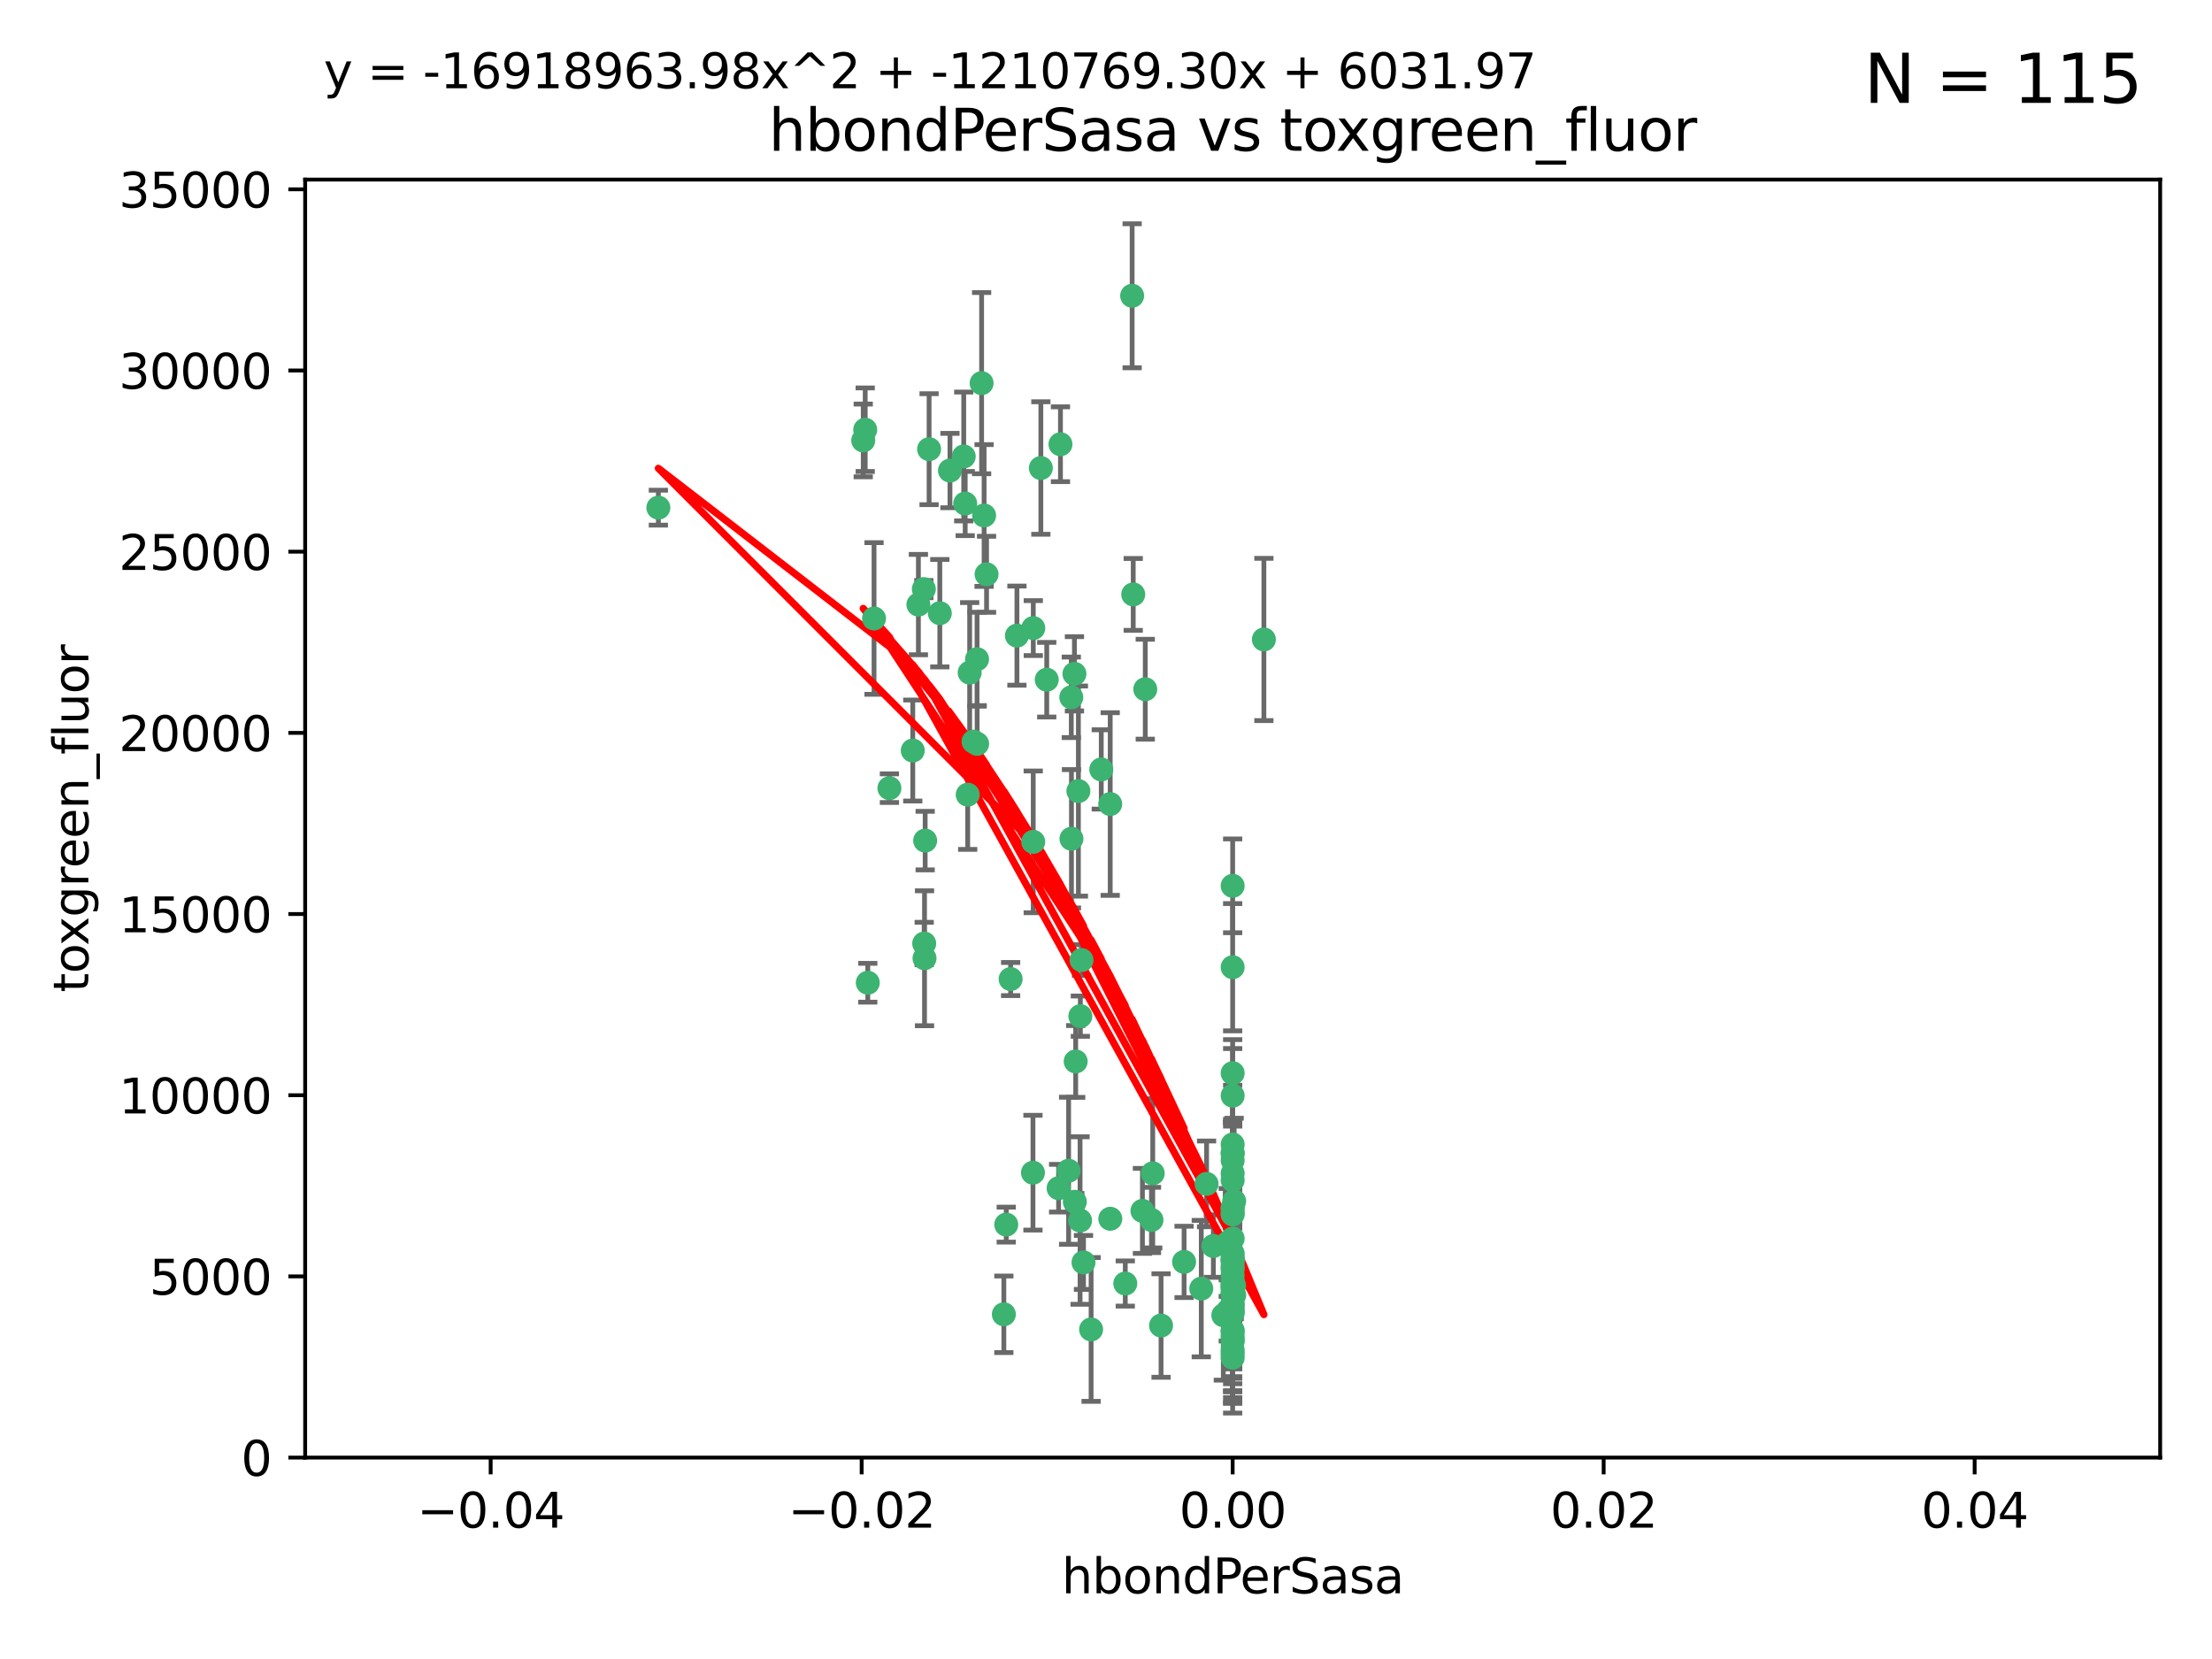 <?xml version="1.0" encoding="utf-8" standalone="no"?>
<!DOCTYPE svg PUBLIC "-//W3C//DTD SVG 1.1//EN"
  "http://www.w3.org/Graphics/SVG/1.1/DTD/svg11.dtd">
<svg xmlns:xlink="http://www.w3.org/1999/xlink" width="460.8pt" height="345.6pt" viewBox="0 0 460.8 345.6" xmlns="http://www.w3.org/2000/svg" version="1.1">
 <defs>
  <style type="text/css">*{stroke-linejoin: round; stroke-linecap: butt}</style>
 </defs>
 <g id="figure_1">
  <g id="patch_1">
   <path d="M 0 345.6 
L 460.8 345.6 
L 460.8 0 
L 0 0 
z
" style="fill: #ffffff"/>
  </g>
  <g id="axes_1">
   <g id="patch_2">
    <path d="M 63.571 303.64 
L 450 303.64 
L 450 37.411 
L 63.571 37.411 
z
" style="fill: #ffffff"/>
   </g>
   <g id="PathCollection_1">
    <defs>
     <path id="m96db155b09" d="M 0 1.118 
C 0.297 1.118 0.581 1 0.791 0.791 
C 1 0.581 1.118 0.297 1.118 0 
C 1.118 -0.297 1 -0.581 0.791 -0.791 
C 0.581 -1 0.297 -1.118 0 -1.118 
C -0.297 -1.118 -0.581 -1 -0.791 -0.791 
C -1 -0.581 -1.118 -0.297 -1.118 0 
C -1.118 0.297 -1 0.581 -0.791 0.791 
C -0.581 1 -0.297 1.118 0 1.118 
z
" style="stroke: #3cb371"/>
    </defs>
    <g clip-path="url(#p3a4d196c7a)">
     <use xlink:href="#m96db155b09" x="197.895" y="98.026" style="fill: #3cb371; stroke: #3cb371"/>
     <use xlink:href="#m96db155b09" x="200.763" y="95.094" style="fill: #3cb371; stroke: #3cb371"/>
     <use xlink:href="#m96db155b09" x="180.24" y="89.516" style="fill: #3cb371; stroke: #3cb371"/>
     <use xlink:href="#m96db155b09" x="182.078" y="128.839" style="fill: #3cb371; stroke: #3cb371"/>
     <use xlink:href="#m96db155b09" x="203.536" y="137.321" style="fill: #3cb371; stroke: #3cb371"/>
     <use xlink:href="#m96db155b09" x="179.827" y="91.754" style="fill: #3cb371; stroke: #3cb371"/>
     <use xlink:href="#m96db155b09" x="191.319" y="125.947" style="fill: #3cb371; stroke: #3cb371"/>
     <use xlink:href="#m96db155b09" x="202.808" y="154.483" style="fill: #3cb371; stroke: #3cb371"/>
     <use xlink:href="#m96db155b09" x="205.007" y="107.386" style="fill: #3cb371; stroke: #3cb371"/>
     <use xlink:href="#m96db155b09" x="205.518" y="119.635" style="fill: #3cb371; stroke: #3cb371"/>
     <use xlink:href="#m96db155b09" x="204.488" y="79.819" style="fill: #3cb371; stroke: #3cb371"/>
     <use xlink:href="#m96db155b09" x="192.451" y="122.72" style="fill: #3cb371; stroke: #3cb371"/>
     <use xlink:href="#m96db155b09" x="210.532" y="203.953" style="fill: #3cb371; stroke: #3cb371"/>
     <use xlink:href="#m96db155b09" x="203.554" y="154.954" style="fill: #3cb371; stroke: #3cb371"/>
     <use xlink:href="#m96db155b09" x="201.069" y="104.896" style="fill: #3cb371; stroke: #3cb371"/>
     <use xlink:href="#m96db155b09" x="190.148" y="156.348" style="fill: #3cb371; stroke: #3cb371"/>
     <use xlink:href="#m96db155b09" x="137.148" y="105.756" style="fill: #3cb371; stroke: #3cb371"/>
     <use xlink:href="#m96db155b09" x="216.829" y="97.498" style="fill: #3cb371; stroke: #3cb371"/>
     <use xlink:href="#m96db155b09" x="220.913" y="92.545" style="fill: #3cb371; stroke: #3cb371"/>
     <use xlink:href="#m96db155b09" x="201.591" y="165.548" style="fill: #3cb371; stroke: #3cb371"/>
     <use xlink:href="#m96db155b09" x="225.058" y="211.686" style="fill: #3cb371; stroke: #3cb371"/>
     <use xlink:href="#m96db155b09" x="215.185" y="244.292" style="fill: #3cb371; stroke: #3cb371"/>
     <use xlink:href="#m96db155b09" x="225.302" y="200.005" style="fill: #3cb371; stroke: #3cb371"/>
     <use xlink:href="#m96db155b09" x="215.253" y="130.84" style="fill: #3cb371; stroke: #3cb371"/>
     <use xlink:href="#m96db155b09" x="209.62" y="255.109" style="fill: #3cb371; stroke: #3cb371"/>
     <use xlink:href="#m96db155b09" x="192.595" y="199.62" style="fill: #3cb371; stroke: #3cb371"/>
     <use xlink:href="#m96db155b09" x="215.242" y="175.376" style="fill: #3cb371; stroke: #3cb371"/>
     <use xlink:href="#m96db155b09" x="223.825" y="140.37" style="fill: #3cb371; stroke: #3cb371"/>
     <use xlink:href="#m96db155b09" x="193.547" y="93.572" style="fill: #3cb371; stroke: #3cb371"/>
     <use xlink:href="#m96db155b09" x="195.78" y="127.738" style="fill: #3cb371; stroke: #3cb371"/>
     <use xlink:href="#m96db155b09" x="223.169" y="145.262" style="fill: #3cb371; stroke: #3cb371"/>
     <use xlink:href="#m96db155b09" x="224.998" y="254.258" style="fill: #3cb371; stroke: #3cb371"/>
     <use xlink:href="#m96db155b09" x="225.714" y="262.988" style="fill: #3cb371; stroke: #3cb371"/>
     <use xlink:href="#m96db155b09" x="201.999" y="140.122" style="fill: #3cb371; stroke: #3cb371"/>
     <use xlink:href="#m96db155b09" x="222.612" y="243.887" style="fill: #3cb371; stroke: #3cb371"/>
     <use xlink:href="#m96db155b09" x="256.786" y="273.532" style="fill: #3cb371; stroke: #3cb371"/>
     <use xlink:href="#m96db155b09" x="235.844" y="61.614" style="fill: #3cb371; stroke: #3cb371"/>
     <use xlink:href="#m96db155b09" x="246.666" y="262.875" style="fill: #3cb371; stroke: #3cb371"/>
     <use xlink:href="#m96db155b09" x="239.875" y="254.138" style="fill: #3cb371; stroke: #3cb371"/>
     <use xlink:href="#m96db155b09" x="256.786" y="258.016" style="fill: #3cb371; stroke: #3cb371"/>
     <use xlink:href="#m96db155b09" x="211.844" y="132.411" style="fill: #3cb371; stroke: #3cb371"/>
     <use xlink:href="#m96db155b09" x="209.122" y="273.79" style="fill: #3cb371; stroke: #3cb371"/>
     <use xlink:href="#m96db155b09" x="223.905" y="250.352" style="fill: #3cb371; stroke: #3cb371"/>
     <use xlink:href="#m96db155b09" x="241.869" y="276.134" style="fill: #3cb371; stroke: #3cb371"/>
     <use xlink:href="#m96db155b09" x="231.293" y="253.893" style="fill: #3cb371; stroke: #3cb371"/>
     <use xlink:href="#m96db155b09" x="220.527" y="247.522" style="fill: #3cb371; stroke: #3cb371"/>
     <use xlink:href="#m96db155b09" x="234.418" y="267.383" style="fill: #3cb371; stroke: #3cb371"/>
     <use xlink:href="#m96db155b09" x="180.776" y="204.723" style="fill: #3cb371; stroke: #3cb371"/>
     <use xlink:href="#m96db155b09" x="185.282" y="164.19" style="fill: #3cb371; stroke: #3cb371"/>
     <use xlink:href="#m96db155b09" x="263.292" y="133.213" style="fill: #3cb371; stroke: #3cb371"/>
     <use xlink:href="#m96db155b09" x="256.786" y="281.982" style="fill: #3cb371; stroke: #3cb371"/>
     <use xlink:href="#m96db155b09" x="227.297" y="276.945" style="fill: #3cb371; stroke: #3cb371"/>
     <use xlink:href="#m96db155b09" x="229.414" y="160.289" style="fill: #3cb371; stroke: #3cb371"/>
     <use xlink:href="#m96db155b09" x="192.527" y="196.552" style="fill: #3cb371; stroke: #3cb371"/>
     <use xlink:href="#m96db155b09" x="256.786" y="267.229" style="fill: #3cb371; stroke: #3cb371"/>
     <use xlink:href="#m96db155b09" x="256.786" y="268.102" style="fill: #3cb371; stroke: #3cb371"/>
     <use xlink:href="#m96db155b09" x="256.786" y="278.414" style="fill: #3cb371; stroke: #3cb371"/>
     <use xlink:href="#m96db155b09" x="250.249" y="268.44" style="fill: #3cb371; stroke: #3cb371"/>
     <use xlink:href="#m96db155b09" x="224.086" y="221.118" style="fill: #3cb371; stroke: #3cb371"/>
     <use xlink:href="#m96db155b09" x="223.205" y="174.728" style="fill: #3cb371; stroke: #3cb371"/>
     <use xlink:href="#m96db155b09" x="257.109" y="269.79" style="fill: #3cb371; stroke: #3cb371"/>
     <use xlink:href="#m96db155b09" x="256.786" y="271.745" style="fill: #3cb371; stroke: #3cb371"/>
     <use xlink:href="#m96db155b09" x="255.872" y="272.996" style="fill: #3cb371; stroke: #3cb371"/>
     <use xlink:href="#m96db155b09" x="240.137" y="244.424" style="fill: #3cb371; stroke: #3cb371"/>
     <use xlink:href="#m96db155b09" x="256.786" y="264.357" style="fill: #3cb371; stroke: #3cb371"/>
     <use xlink:href="#m96db155b09" x="218.054" y="141.593" style="fill: #3cb371; stroke: #3cb371"/>
     <use xlink:href="#m96db155b09" x="256.786" y="281.256" style="fill: #3cb371; stroke: #3cb371"/>
     <use xlink:href="#m96db155b09" x="192.729" y="175.112" style="fill: #3cb371; stroke: #3cb371"/>
     <use xlink:href="#m96db155b09" x="256.786" y="269.764" style="fill: #3cb371; stroke: #3cb371"/>
     <use xlink:href="#m96db155b09" x="256.786" y="267.759" style="fill: #3cb371; stroke: #3cb371"/>
     <use xlink:href="#m96db155b09" x="256.786" y="268.66" style="fill: #3cb371; stroke: #3cb371"/>
     <use xlink:href="#m96db155b09" x="257.081" y="267.805" style="fill: #3cb371; stroke: #3cb371"/>
     <use xlink:href="#m96db155b09" x="256.786" y="251.524" style="fill: #3cb371; stroke: #3cb371"/>
     <use xlink:href="#m96db155b09" x="257.097" y="250.228" style="fill: #3cb371; stroke: #3cb371"/>
     <use xlink:href="#m96db155b09" x="256.786" y="266.964" style="fill: #3cb371; stroke: #3cb371"/>
     <use xlink:href="#m96db155b09" x="256.786" y="261.117" style="fill: #3cb371; stroke: #3cb371"/>
     <use xlink:href="#m96db155b09" x="224.65" y="164.794" style="fill: #3cb371; stroke: #3cb371"/>
     <use xlink:href="#m96db155b09" x="256.786" y="261.772" style="fill: #3cb371; stroke: #3cb371"/>
     <use xlink:href="#m96db155b09" x="256.786" y="262.628" style="fill: #3cb371; stroke: #3cb371"/>
     <use xlink:href="#m96db155b09" x="256.786" y="262.571" style="fill: #3cb371; stroke: #3cb371"/>
     <use xlink:href="#m96db155b09" x="256.786" y="262.474" style="fill: #3cb371; stroke: #3cb371"/>
     <use xlink:href="#m96db155b09" x="238.58" y="143.576" style="fill: #3cb371; stroke: #3cb371"/>
     <use xlink:href="#m96db155b09" x="256.786" y="245.856" style="fill: #3cb371; stroke: #3cb371"/>
     <use xlink:href="#m96db155b09" x="256.786" y="238.42" style="fill: #3cb371; stroke: #3cb371"/>
     <use xlink:href="#m96db155b09" x="237.99" y="252.246" style="fill: #3cb371; stroke: #3cb371"/>
     <use xlink:href="#m96db155b09" x="256.786" y="240.162" style="fill: #3cb371; stroke: #3cb371"/>
     <use xlink:href="#m96db155b09" x="252.766" y="259.568" style="fill: #3cb371; stroke: #3cb371"/>
     <use xlink:href="#m96db155b09" x="255.869" y="258.827" style="fill: #3cb371; stroke: #3cb371"/>
     <use xlink:href="#m96db155b09" x="256.786" y="251.838" style="fill: #3cb371; stroke: #3cb371"/>
     <use xlink:href="#m96db155b09" x="256.786" y="279.423" style="fill: #3cb371; stroke: #3cb371"/>
     <use xlink:href="#m96db155b09" x="231.277" y="167.495" style="fill: #3cb371; stroke: #3cb371"/>
     <use xlink:href="#m96db155b09" x="256.786" y="252.723" style="fill: #3cb371; stroke: #3cb371"/>
     <use xlink:href="#m96db155b09" x="256.786" y="223.562" style="fill: #3cb371; stroke: #3cb371"/>
     <use xlink:href="#m96db155b09" x="256.786" y="244.428" style="fill: #3cb371; stroke: #3cb371"/>
     <use xlink:href="#m96db155b09" x="256.786" y="282.837" style="fill: #3cb371; stroke: #3cb371"/>
     <use xlink:href="#m96db155b09" x="256.786" y="273.254" style="fill: #3cb371; stroke: #3cb371"/>
     <use xlink:href="#m96db155b09" x="254.841" y="273.991" style="fill: #3cb371; stroke: #3cb371"/>
     <use xlink:href="#m96db155b09" x="236.073" y="123.828" style="fill: #3cb371; stroke: #3cb371"/>
     <use xlink:href="#m96db155b09" x="256.786" y="240.314" style="fill: #3cb371; stroke: #3cb371"/>
     <use xlink:href="#m96db155b09" x="256.786" y="277.409" style="fill: #3cb371; stroke: #3cb371"/>
     <use xlink:href="#m96db155b09" x="256.786" y="241.718" style="fill: #3cb371; stroke: #3cb371"/>
     <use xlink:href="#m96db155b09" x="256.786" y="279.141" style="fill: #3cb371; stroke: #3cb371"/>
     <use xlink:href="#m96db155b09" x="256.786" y="272.694" style="fill: #3cb371; stroke: #3cb371"/>
     <use xlink:href="#m96db155b09" x="256.786" y="252.978" style="fill: #3cb371; stroke: #3cb371"/>
     <use xlink:href="#m96db155b09" x="256.786" y="269.669" style="fill: #3cb371; stroke: #3cb371"/>
     <use xlink:href="#m96db155b09" x="256.786" y="271.808" style="fill: #3cb371; stroke: #3cb371"/>
     <use xlink:href="#m96db155b09" x="256.786" y="265.728" style="fill: #3cb371; stroke: #3cb371"/>
     <use xlink:href="#m96db155b09" x="256.786" y="277.145" style="fill: #3cb371; stroke: #3cb371"/>
     <use xlink:href="#m96db155b09" x="256.786" y="201.488" style="fill: #3cb371; stroke: #3cb371"/>
     <use xlink:href="#m96db155b09" x="256.786" y="263.81" style="fill: #3cb371; stroke: #3cb371"/>
     <use xlink:href="#m96db155b09" x="256.786" y="184.534" style="fill: #3cb371; stroke: #3cb371"/>
     <use xlink:href="#m96db155b09" x="251.352" y="246.624" style="fill: #3cb371; stroke: #3cb371"/>
     <use xlink:href="#m96db155b09" x="256.786" y="269.532" style="fill: #3cb371; stroke: #3cb371"/>
     <use xlink:href="#m96db155b09" x="256.786" y="267.91" style="fill: #3cb371; stroke: #3cb371"/>
     <use xlink:href="#m96db155b09" x="256.786" y="228.248" style="fill: #3cb371; stroke: #3cb371"/>
    </g>
   </g>
   <g id="matplotlib.axis_1">
    <g id="xtick_1">
     <g id="line2d_1">
      <defs>
       <path id="md9b7a9c481" d="M 0 0 
L 0 3.5 
" style="stroke: #000000; stroke-width: 0.8"/>
      </defs>
      <g>
       <use xlink:href="#md9b7a9c481" x="102.214" y="303.64" style="stroke: #000000; stroke-width: 0.8"/>
      </g>
     </g>
     <g id="text_1">
      <!-- −0.04 -->
      <g transform="translate(86.891 318.238)scale(0.1 -0.1)">
       <defs>
        <path id="DejaVuSans-2212" d="M 678 2272 
L 4684 2272 
L 4684 1741 
L 678 1741 
L 678 2272 
z
" transform="scale(0.016)"/>
        <path id="DejaVuSans-30" d="M 2034 4250 
Q 1547 4250 1301 3770 
Q 1056 3291 1056 2328 
Q 1056 1369 1301 889 
Q 1547 409 2034 409 
Q 2525 409 2770 889 
Q 3016 1369 3016 2328 
Q 3016 3291 2770 3770 
Q 2525 4250 2034 4250 
z
M 2034 4750 
Q 2819 4750 3233 4129 
Q 3647 3509 3647 2328 
Q 3647 1150 3233 529 
Q 2819 -91 2034 -91 
Q 1250 -91 836 529 
Q 422 1150 422 2328 
Q 422 3509 836 4129 
Q 1250 4750 2034 4750 
z
" transform="scale(0.016)"/>
        <path id="DejaVuSans-2e" d="M 684 794 
L 1344 794 
L 1344 0 
L 684 0 
L 684 794 
z
" transform="scale(0.016)"/>
        <path id="DejaVuSans-34" d="M 2419 4116 
L 825 1625 
L 2419 1625 
L 2419 4116 
z
M 2253 4666 
L 3047 4666 
L 3047 1625 
L 3713 1625 
L 3713 1100 
L 3047 1100 
L 3047 0 
L 2419 0 
L 2419 1100 
L 313 1100 
L 313 1709 
L 2253 4666 
z
" transform="scale(0.016)"/>
       </defs>
       <use xlink:href="#DejaVuSans-2212"/>
       <use xlink:href="#DejaVuSans-30" x="83.789"/>
       <use xlink:href="#DejaVuSans-2e" x="147.412"/>
       <use xlink:href="#DejaVuSans-30" x="179.199"/>
       <use xlink:href="#DejaVuSans-34" x="242.822"/>
      </g>
     </g>
    </g>
    <g id="xtick_2">
     <g id="line2d_2">
      <g>
       <use xlink:href="#md9b7a9c481" x="179.5" y="303.64" style="stroke: #000000; stroke-width: 0.8"/>
      </g>
     </g>
     <g id="text_2">
      <!-- −0.02 -->
      <g transform="translate(164.177 318.238)scale(0.1 -0.1)">
       <defs>
        <path id="DejaVuSans-32" d="M 1228 531 
L 3431 531 
L 3431 0 
L 469 0 
L 469 531 
Q 828 903 1448 1529 
Q 2069 2156 2228 2338 
Q 2531 2678 2651 2914 
Q 2772 3150 2772 3378 
Q 2772 3750 2511 3984 
Q 2250 4219 1831 4219 
Q 1534 4219 1204 4116 
Q 875 4013 500 3803 
L 500 4441 
Q 881 4594 1212 4672 
Q 1544 4750 1819 4750 
Q 2544 4750 2975 4387 
Q 3406 4025 3406 3419 
Q 3406 3131 3298 2873 
Q 3191 2616 2906 2266 
Q 2828 2175 2409 1742 
Q 1991 1309 1228 531 
z
" transform="scale(0.016)"/>
       </defs>
       <use xlink:href="#DejaVuSans-2212"/>
       <use xlink:href="#DejaVuSans-30" x="83.789"/>
       <use xlink:href="#DejaVuSans-2e" x="147.412"/>
       <use xlink:href="#DejaVuSans-30" x="179.199"/>
       <use xlink:href="#DejaVuSans-32" x="242.822"/>
      </g>
     </g>
    </g>
    <g id="xtick_3">
     <g id="line2d_3">
      <g>
       <use xlink:href="#md9b7a9c481" x="256.786" y="303.64" style="stroke: #000000; stroke-width: 0.8"/>
      </g>
     </g>
     <g id="text_3">
      <!-- 0.00 -->
      <g transform="translate(245.653 318.238)scale(0.1 -0.1)">
       <use xlink:href="#DejaVuSans-30"/>
       <use xlink:href="#DejaVuSans-2e" x="63.623"/>
       <use xlink:href="#DejaVuSans-30" x="95.41"/>
       <use xlink:href="#DejaVuSans-30" x="159.033"/>
      </g>
     </g>
    </g>
    <g id="xtick_4">
     <g id="line2d_4">
      <g>
       <use xlink:href="#md9b7a9c481" x="334.071" y="303.64" style="stroke: #000000; stroke-width: 0.8"/>
      </g>
     </g>
     <g id="text_4">
      <!-- 0.02 -->
      <g transform="translate(322.939 318.238)scale(0.1 -0.1)">
       <use xlink:href="#DejaVuSans-30"/>
       <use xlink:href="#DejaVuSans-2e" x="63.623"/>
       <use xlink:href="#DejaVuSans-30" x="95.41"/>
       <use xlink:href="#DejaVuSans-32" x="159.033"/>
      </g>
     </g>
    </g>
    <g id="xtick_5">
     <g id="line2d_5">
      <g>
       <use xlink:href="#md9b7a9c481" x="411.357" y="303.64" style="stroke: #000000; stroke-width: 0.8"/>
      </g>
     </g>
     <g id="text_5">
      <!-- 0.04 -->
      <g transform="translate(400.224 318.238)scale(0.1 -0.1)">
       <use xlink:href="#DejaVuSans-30"/>
       <use xlink:href="#DejaVuSans-2e" x="63.623"/>
       <use xlink:href="#DejaVuSans-30" x="95.41"/>
       <use xlink:href="#DejaVuSans-34" x="159.033"/>
      </g>
     </g>
    </g>
    <g id="text_6">
     <!-- hbondPerSasa -->
     <g transform="translate(221.168 331.917)scale(0.1 -0.1)">
      <defs>
       <path id="DejaVuSans-68" d="M 3513 2113 
L 3513 0 
L 2938 0 
L 2938 2094 
Q 2938 2591 2744 2837 
Q 2550 3084 2163 3084 
Q 1697 3084 1428 2787 
Q 1159 2491 1159 1978 
L 1159 0 
L 581 0 
L 581 4863 
L 1159 4863 
L 1159 2956 
Q 1366 3272 1645 3428 
Q 1925 3584 2291 3584 
Q 2894 3584 3203 3211 
Q 3513 2838 3513 2113 
z
" transform="scale(0.016)"/>
       <path id="DejaVuSans-62" d="M 3116 1747 
Q 3116 2381 2855 2742 
Q 2594 3103 2138 3103 
Q 1681 3103 1420 2742 
Q 1159 2381 1159 1747 
Q 1159 1113 1420 752 
Q 1681 391 2138 391 
Q 2594 391 2855 752 
Q 3116 1113 3116 1747 
z
M 1159 2969 
Q 1341 3281 1617 3432 
Q 1894 3584 2278 3584 
Q 2916 3584 3314 3078 
Q 3713 2572 3713 1747 
Q 3713 922 3314 415 
Q 2916 -91 2278 -91 
Q 1894 -91 1617 61 
Q 1341 213 1159 525 
L 1159 0 
L 581 0 
L 581 4863 
L 1159 4863 
L 1159 2969 
z
" transform="scale(0.016)"/>
       <path id="DejaVuSans-6f" d="M 1959 3097 
Q 1497 3097 1228 2736 
Q 959 2375 959 1747 
Q 959 1119 1226 758 
Q 1494 397 1959 397 
Q 2419 397 2687 759 
Q 2956 1122 2956 1747 
Q 2956 2369 2687 2733 
Q 2419 3097 1959 3097 
z
M 1959 3584 
Q 2709 3584 3137 3096 
Q 3566 2609 3566 1747 
Q 3566 888 3137 398 
Q 2709 -91 1959 -91 
Q 1206 -91 779 398 
Q 353 888 353 1747 
Q 353 2609 779 3096 
Q 1206 3584 1959 3584 
z
" transform="scale(0.016)"/>
       <path id="DejaVuSans-6e" d="M 3513 2113 
L 3513 0 
L 2938 0 
L 2938 2094 
Q 2938 2591 2744 2837 
Q 2550 3084 2163 3084 
Q 1697 3084 1428 2787 
Q 1159 2491 1159 1978 
L 1159 0 
L 581 0 
L 581 3500 
L 1159 3500 
L 1159 2956 
Q 1366 3272 1645 3428 
Q 1925 3584 2291 3584 
Q 2894 3584 3203 3211 
Q 3513 2838 3513 2113 
z
" transform="scale(0.016)"/>
       <path id="DejaVuSans-64" d="M 2906 2969 
L 2906 4863 
L 3481 4863 
L 3481 0 
L 2906 0 
L 2906 525 
Q 2725 213 2448 61 
Q 2172 -91 1784 -91 
Q 1150 -91 751 415 
Q 353 922 353 1747 
Q 353 2572 751 3078 
Q 1150 3584 1784 3584 
Q 2172 3584 2448 3432 
Q 2725 3281 2906 2969 
z
M 947 1747 
Q 947 1113 1208 752 
Q 1469 391 1925 391 
Q 2381 391 2643 752 
Q 2906 1113 2906 1747 
Q 2906 2381 2643 2742 
Q 2381 3103 1925 3103 
Q 1469 3103 1208 2742 
Q 947 2381 947 1747 
z
" transform="scale(0.016)"/>
       <path id="DejaVuSans-50" d="M 1259 4147 
L 1259 2394 
L 2053 2394 
Q 2494 2394 2734 2622 
Q 2975 2850 2975 3272 
Q 2975 3691 2734 3919 
Q 2494 4147 2053 4147 
L 1259 4147 
z
M 628 4666 
L 2053 4666 
Q 2838 4666 3239 4311 
Q 3641 3956 3641 3272 
Q 3641 2581 3239 2228 
Q 2838 1875 2053 1875 
L 1259 1875 
L 1259 0 
L 628 0 
L 628 4666 
z
" transform="scale(0.016)"/>
       <path id="DejaVuSans-65" d="M 3597 1894 
L 3597 1613 
L 953 1613 
Q 991 1019 1311 708 
Q 1631 397 2203 397 
Q 2534 397 2845 478 
Q 3156 559 3463 722 
L 3463 178 
Q 3153 47 2828 -22 
Q 2503 -91 2169 -91 
Q 1331 -91 842 396 
Q 353 884 353 1716 
Q 353 2575 817 3079 
Q 1281 3584 2069 3584 
Q 2775 3584 3186 3129 
Q 3597 2675 3597 1894 
z
M 3022 2063 
Q 3016 2534 2758 2815 
Q 2500 3097 2075 3097 
Q 1594 3097 1305 2825 
Q 1016 2553 972 2059 
L 3022 2063 
z
" transform="scale(0.016)"/>
       <path id="DejaVuSans-72" d="M 2631 2963 
Q 2534 3019 2420 3045 
Q 2306 3072 2169 3072 
Q 1681 3072 1420 2755 
Q 1159 2438 1159 1844 
L 1159 0 
L 581 0 
L 581 3500 
L 1159 3500 
L 1159 2956 
Q 1341 3275 1631 3429 
Q 1922 3584 2338 3584 
Q 2397 3584 2469 3576 
Q 2541 3569 2628 3553 
L 2631 2963 
z
" transform="scale(0.016)"/>
       <path id="DejaVuSans-53" d="M 3425 4513 
L 3425 3897 
Q 3066 4069 2747 4153 
Q 2428 4238 2131 4238 
Q 1616 4238 1336 4038 
Q 1056 3838 1056 3469 
Q 1056 3159 1242 3001 
Q 1428 2844 1947 2747 
L 2328 2669 
Q 3034 2534 3370 2195 
Q 3706 1856 3706 1288 
Q 3706 609 3251 259 
Q 2797 -91 1919 -91 
Q 1588 -91 1214 -16 
Q 841 59 441 206 
L 441 856 
Q 825 641 1194 531 
Q 1563 422 1919 422 
Q 2459 422 2753 634 
Q 3047 847 3047 1241 
Q 3047 1584 2836 1778 
Q 2625 1972 2144 2069 
L 1759 2144 
Q 1053 2284 737 2584 
Q 422 2884 422 3419 
Q 422 4038 858 4394 
Q 1294 4750 2059 4750 
Q 2388 4750 2728 4690 
Q 3069 4631 3425 4513 
z
" transform="scale(0.016)"/>
       <path id="DejaVuSans-61" d="M 2194 1759 
Q 1497 1759 1228 1600 
Q 959 1441 959 1056 
Q 959 750 1161 570 
Q 1363 391 1709 391 
Q 2188 391 2477 730 
Q 2766 1069 2766 1631 
L 2766 1759 
L 2194 1759 
z
M 3341 1997 
L 3341 0 
L 2766 0 
L 2766 531 
Q 2569 213 2275 61 
Q 1981 -91 1556 -91 
Q 1019 -91 701 211 
Q 384 513 384 1019 
Q 384 1609 779 1909 
Q 1175 2209 1959 2209 
L 2766 2209 
L 2766 2266 
Q 2766 2663 2505 2880 
Q 2244 3097 1772 3097 
Q 1472 3097 1187 3025 
Q 903 2953 641 2809 
L 641 3341 
Q 956 3463 1253 3523 
Q 1550 3584 1831 3584 
Q 2591 3584 2966 3190 
Q 3341 2797 3341 1997 
z
" transform="scale(0.016)"/>
       <path id="DejaVuSans-73" d="M 2834 3397 
L 2834 2853 
Q 2591 2978 2328 3040 
Q 2066 3103 1784 3103 
Q 1356 3103 1142 2972 
Q 928 2841 928 2578 
Q 928 2378 1081 2264 
Q 1234 2150 1697 2047 
L 1894 2003 
Q 2506 1872 2764 1633 
Q 3022 1394 3022 966 
Q 3022 478 2636 193 
Q 2250 -91 1575 -91 
Q 1294 -91 989 -36 
Q 684 19 347 128 
L 347 722 
Q 666 556 975 473 
Q 1284 391 1588 391 
Q 1994 391 2212 530 
Q 2431 669 2431 922 
Q 2431 1156 2273 1281 
Q 2116 1406 1581 1522 
L 1381 1569 
Q 847 1681 609 1914 
Q 372 2147 372 2553 
Q 372 3047 722 3315 
Q 1072 3584 1716 3584 
Q 2034 3584 2315 3537 
Q 2597 3491 2834 3397 
z
" transform="scale(0.016)"/>
      </defs>
      <use xlink:href="#DejaVuSans-68"/>
      <use xlink:href="#DejaVuSans-62" x="63.379"/>
      <use xlink:href="#DejaVuSans-6f" x="126.855"/>
      <use xlink:href="#DejaVuSans-6e" x="188.037"/>
      <use xlink:href="#DejaVuSans-64" x="251.416"/>
      <use xlink:href="#DejaVuSans-50" x="314.893"/>
      <use xlink:href="#DejaVuSans-65" x="371.57"/>
      <use xlink:href="#DejaVuSans-72" x="433.094"/>
      <use xlink:href="#DejaVuSans-53" x="474.207"/>
      <use xlink:href="#DejaVuSans-61" x="537.684"/>
      <use xlink:href="#DejaVuSans-73" x="598.963"/>
      <use xlink:href="#DejaVuSans-61" x="651.062"/>
     </g>
    </g>
   </g>
   <g id="matplotlib.axis_2">
    <g id="ytick_1">
     <g id="line2d_6">
      <defs>
       <path id="m0640f6e66a" d="M 0 0 
L -3.5 0 
" style="stroke: #000000; stroke-width: 0.8"/>
      </defs>
      <g>
       <use xlink:href="#m0640f6e66a" x="63.571" y="303.64" style="stroke: #000000; stroke-width: 0.8"/>
      </g>
     </g>
     <g id="text_7">
      <!-- 0 -->
      <g transform="translate(50.209 307.439)scale(0.1 -0.1)">
       <use xlink:href="#DejaVuSans-30"/>
      </g>
     </g>
    </g>
    <g id="ytick_2">
     <g id="line2d_7">
      <g>
       <use xlink:href="#m0640f6e66a" x="63.571" y="265.897" style="stroke: #000000; stroke-width: 0.8"/>
      </g>
     </g>
     <g id="text_8">
      <!-- 5000 -->
      <g transform="translate(31.121 269.696)scale(0.1 -0.1)">
       <defs>
        <path id="DejaVuSans-35" d="M 691 4666 
L 3169 4666 
L 3169 4134 
L 1269 4134 
L 1269 2991 
Q 1406 3038 1543 3061 
Q 1681 3084 1819 3084 
Q 2600 3084 3056 2656 
Q 3513 2228 3513 1497 
Q 3513 744 3044 326 
Q 2575 -91 1722 -91 
Q 1428 -91 1123 -41 
Q 819 9 494 109 
L 494 744 
Q 775 591 1075 516 
Q 1375 441 1709 441 
Q 2250 441 2565 725 
Q 2881 1009 2881 1497 
Q 2881 1984 2565 2268 
Q 2250 2553 1709 2553 
Q 1456 2553 1204 2497 
Q 953 2441 691 2322 
L 691 4666 
z
" transform="scale(0.016)"/>
       </defs>
       <use xlink:href="#DejaVuSans-35"/>
       <use xlink:href="#DejaVuSans-30" x="63.623"/>
       <use xlink:href="#DejaVuSans-30" x="127.246"/>
       <use xlink:href="#DejaVuSans-30" x="190.869"/>
      </g>
     </g>
    </g>
    <g id="ytick_3">
     <g id="line2d_8">
      <g>
       <use xlink:href="#m0640f6e66a" x="63.571" y="228.154" style="stroke: #000000; stroke-width: 0.8"/>
      </g>
     </g>
     <g id="text_9">
      <!-- 10000 -->
      <g transform="translate(24.759 231.953)scale(0.1 -0.1)">
       <defs>
        <path id="DejaVuSans-31" d="M 794 531 
L 1825 531 
L 1825 4091 
L 703 3866 
L 703 4441 
L 1819 4666 
L 2450 4666 
L 2450 531 
L 3481 531 
L 3481 0 
L 794 0 
L 794 531 
z
" transform="scale(0.016)"/>
       </defs>
       <use xlink:href="#DejaVuSans-31"/>
       <use xlink:href="#DejaVuSans-30" x="63.623"/>
       <use xlink:href="#DejaVuSans-30" x="127.246"/>
       <use xlink:href="#DejaVuSans-30" x="190.869"/>
       <use xlink:href="#DejaVuSans-30" x="254.492"/>
      </g>
     </g>
    </g>
    <g id="ytick_4">
     <g id="line2d_9">
      <g>
       <use xlink:href="#m0640f6e66a" x="63.571" y="190.411" style="stroke: #000000; stroke-width: 0.8"/>
      </g>
     </g>
     <g id="text_10">
      <!-- 15000 -->
      <g transform="translate(24.759 194.21)scale(0.1 -0.1)">
       <use xlink:href="#DejaVuSans-31"/>
       <use xlink:href="#DejaVuSans-35" x="63.623"/>
       <use xlink:href="#DejaVuSans-30" x="127.246"/>
       <use xlink:href="#DejaVuSans-30" x="190.869"/>
       <use xlink:href="#DejaVuSans-30" x="254.492"/>
      </g>
     </g>
    </g>
    <g id="ytick_5">
     <g id="line2d_10">
      <g>
       <use xlink:href="#m0640f6e66a" x="63.571" y="152.668" style="stroke: #000000; stroke-width: 0.8"/>
      </g>
     </g>
     <g id="text_11">
      <!-- 20000 -->
      <g transform="translate(24.759 156.467)scale(0.1 -0.1)">
       <use xlink:href="#DejaVuSans-32"/>
       <use xlink:href="#DejaVuSans-30" x="63.623"/>
       <use xlink:href="#DejaVuSans-30" x="127.246"/>
       <use xlink:href="#DejaVuSans-30" x="190.869"/>
       <use xlink:href="#DejaVuSans-30" x="254.492"/>
      </g>
     </g>
    </g>
    <g id="ytick_6">
     <g id="line2d_11">
      <g>
       <use xlink:href="#m0640f6e66a" x="63.571" y="114.925" style="stroke: #000000; stroke-width: 0.8"/>
      </g>
     </g>
     <g id="text_12">
      <!-- 25000 -->
      <g transform="translate(24.759 118.724)scale(0.1 -0.1)">
       <use xlink:href="#DejaVuSans-32"/>
       <use xlink:href="#DejaVuSans-35" x="63.623"/>
       <use xlink:href="#DejaVuSans-30" x="127.246"/>
       <use xlink:href="#DejaVuSans-30" x="190.869"/>
       <use xlink:href="#DejaVuSans-30" x="254.492"/>
      </g>
     </g>
    </g>
    <g id="ytick_7">
     <g id="line2d_12">
      <g>
       <use xlink:href="#m0640f6e66a" x="63.571" y="77.181" style="stroke: #000000; stroke-width: 0.8"/>
      </g>
     </g>
     <g id="text_13">
      <!-- 30000 -->
      <g transform="translate(24.759 80.981)scale(0.1 -0.1)">
       <defs>
        <path id="DejaVuSans-33" d="M 2597 2516 
Q 3050 2419 3304 2112 
Q 3559 1806 3559 1356 
Q 3559 666 3084 287 
Q 2609 -91 1734 -91 
Q 1441 -91 1130 -33 
Q 819 25 488 141 
L 488 750 
Q 750 597 1062 519 
Q 1375 441 1716 441 
Q 2309 441 2620 675 
Q 2931 909 2931 1356 
Q 2931 1769 2642 2001 
Q 2353 2234 1838 2234 
L 1294 2234 
L 1294 2753 
L 1863 2753 
Q 2328 2753 2575 2939 
Q 2822 3125 2822 3475 
Q 2822 3834 2567 4026 
Q 2313 4219 1838 4219 
Q 1578 4219 1281 4162 
Q 984 4106 628 3988 
L 628 4550 
Q 988 4650 1302 4700 
Q 1616 4750 1894 4750 
Q 2613 4750 3031 4423 
Q 3450 4097 3450 3541 
Q 3450 3153 3228 2886 
Q 3006 2619 2597 2516 
z
" transform="scale(0.016)"/>
       </defs>
       <use xlink:href="#DejaVuSans-33"/>
       <use xlink:href="#DejaVuSans-30" x="63.623"/>
       <use xlink:href="#DejaVuSans-30" x="127.246"/>
       <use xlink:href="#DejaVuSans-30" x="190.869"/>
       <use xlink:href="#DejaVuSans-30" x="254.492"/>
      </g>
     </g>
    </g>
    <g id="ytick_8">
     <g id="line2d_13">
      <g>
       <use xlink:href="#m0640f6e66a" x="63.571" y="39.438" style="stroke: #000000; stroke-width: 0.8"/>
      </g>
     </g>
     <g id="text_14">
      <!-- 35000 -->
      <g transform="translate(24.759 43.238)scale(0.1 -0.1)">
       <use xlink:href="#DejaVuSans-33"/>
       <use xlink:href="#DejaVuSans-35" x="63.623"/>
       <use xlink:href="#DejaVuSans-30" x="127.246"/>
       <use xlink:href="#DejaVuSans-30" x="190.869"/>
       <use xlink:href="#DejaVuSans-30" x="254.492"/>
      </g>
     </g>
    </g>
    <g id="text_15">
     <!-- toxgreen_fluor -->
     <g transform="translate(18.401 206.72)rotate(-90)scale(0.1 -0.1)">
      <defs>
       <path id="DejaVuSans-74" d="M 1172 4494 
L 1172 3500 
L 2356 3500 
L 2356 3053 
L 1172 3053 
L 1172 1153 
Q 1172 725 1289 603 
Q 1406 481 1766 481 
L 2356 481 
L 2356 0 
L 1766 0 
Q 1100 0 847 248 
Q 594 497 594 1153 
L 594 3053 
L 172 3053 
L 172 3500 
L 594 3500 
L 594 4494 
L 1172 4494 
z
" transform="scale(0.016)"/>
       <path id="DejaVuSans-78" d="M 3513 3500 
L 2247 1797 
L 3578 0 
L 2900 0 
L 1881 1375 
L 863 0 
L 184 0 
L 1544 1831 
L 300 3500 
L 978 3500 
L 1906 2253 
L 2834 3500 
L 3513 3500 
z
" transform="scale(0.016)"/>
       <path id="DejaVuSans-67" d="M 2906 1791 
Q 2906 2416 2648 2759 
Q 2391 3103 1925 3103 
Q 1463 3103 1205 2759 
Q 947 2416 947 1791 
Q 947 1169 1205 825 
Q 1463 481 1925 481 
Q 2391 481 2648 825 
Q 2906 1169 2906 1791 
z
M 3481 434 
Q 3481 -459 3084 -895 
Q 2688 -1331 1869 -1331 
Q 1566 -1331 1297 -1286 
Q 1028 -1241 775 -1147 
L 775 -588 
Q 1028 -725 1275 -790 
Q 1522 -856 1778 -856 
Q 2344 -856 2625 -561 
Q 2906 -266 2906 331 
L 2906 616 
Q 2728 306 2450 153 
Q 2172 0 1784 0 
Q 1141 0 747 490 
Q 353 981 353 1791 
Q 353 2603 747 3093 
Q 1141 3584 1784 3584 
Q 2172 3584 2450 3431 
Q 2728 3278 2906 2969 
L 2906 3500 
L 3481 3500 
L 3481 434 
z
" transform="scale(0.016)"/>
       <path id="DejaVuSans-5f" d="M 3263 -1063 
L 3263 -1509 
L -63 -1509 
L -63 -1063 
L 3263 -1063 
z
" transform="scale(0.016)"/>
       <path id="DejaVuSans-66" d="M 2375 4863 
L 2375 4384 
L 1825 4384 
Q 1516 4384 1395 4259 
Q 1275 4134 1275 3809 
L 1275 3500 
L 2222 3500 
L 2222 3053 
L 1275 3053 
L 1275 0 
L 697 0 
L 697 3053 
L 147 3053 
L 147 3500 
L 697 3500 
L 697 3744 
Q 697 4328 969 4595 
Q 1241 4863 1831 4863 
L 2375 4863 
z
" transform="scale(0.016)"/>
       <path id="DejaVuSans-6c" d="M 603 4863 
L 1178 4863 
L 1178 0 
L 603 0 
L 603 4863 
z
" transform="scale(0.016)"/>
       <path id="DejaVuSans-75" d="M 544 1381 
L 544 3500 
L 1119 3500 
L 1119 1403 
Q 1119 906 1312 657 
Q 1506 409 1894 409 
Q 2359 409 2629 706 
Q 2900 1003 2900 1516 
L 2900 3500 
L 3475 3500 
L 3475 0 
L 2900 0 
L 2900 538 
Q 2691 219 2414 64 
Q 2138 -91 1772 -91 
Q 1169 -91 856 284 
Q 544 659 544 1381 
z
M 1991 3584 
L 1991 3584 
z
" transform="scale(0.016)"/>
      </defs>
      <use xlink:href="#DejaVuSans-74"/>
      <use xlink:href="#DejaVuSans-6f" x="39.209"/>
      <use xlink:href="#DejaVuSans-78" x="97.266"/>
      <use xlink:href="#DejaVuSans-67" x="156.445"/>
      <use xlink:href="#DejaVuSans-72" x="219.922"/>
      <use xlink:href="#DejaVuSans-65" x="258.785"/>
      <use xlink:href="#DejaVuSans-65" x="320.309"/>
      <use xlink:href="#DejaVuSans-6e" x="381.832"/>
      <use xlink:href="#DejaVuSans-5f" x="445.211"/>
      <use xlink:href="#DejaVuSans-66" x="495.211"/>
      <use xlink:href="#DejaVuSans-6c" x="530.416"/>
      <use xlink:href="#DejaVuSans-75" x="558.199"/>
      <use xlink:href="#DejaVuSans-6f" x="621.578"/>
      <use xlink:href="#DejaVuSans-72" x="682.76"/>
     </g>
    </g>
   </g>
   <g id="LineCollection_1">
    <path d="M 197.895 105.772 
L 197.895 90.281 
" clip-path="url(#p3a4d196c7a)" style="fill: none; stroke: #696969"/>
    <path d="M 200.763 108.514 
L 200.763 81.675 
" clip-path="url(#p3a4d196c7a)" style="fill: none; stroke: #696969"/>
    <path d="M 180.24 98.217 
L 180.24 80.815 
" clip-path="url(#p3a4d196c7a)" style="fill: none; stroke: #696969"/>
    <path d="M 182.078 144.637 
L 182.078 113.041 
" clip-path="url(#p3a4d196c7a)" style="fill: none; stroke: #696969"/>
    <path d="M 203.536 147.102 
L 203.536 127.541 
" clip-path="url(#p3a4d196c7a)" style="fill: none; stroke: #696969"/>
    <path d="M 179.827 99.334 
L 179.827 84.174 
" clip-path="url(#p3a4d196c7a)" style="fill: none; stroke: #696969"/>
    <path d="M 191.319 136.397 
L 191.319 115.497 
" clip-path="url(#p3a4d196c7a)" style="fill: none; stroke: #696969"/>
    <path d="M 202.808 155.048 
L 202.808 153.918 
" clip-path="url(#p3a4d196c7a)" style="fill: none; stroke: #696969"/>
    <path d="M 205.007 122.155 
L 205.007 92.617 
" clip-path="url(#p3a4d196c7a)" style="fill: none; stroke: #696969"/>
    <path d="M 205.518 127.554 
L 205.518 111.717 
" clip-path="url(#p3a4d196c7a)" style="fill: none; stroke: #696969"/>
    <path d="M 204.488 98.693 
L 204.488 60.945 
" clip-path="url(#p3a4d196c7a)" style="fill: none; stroke: #696969"/>
    <path d="M 192.451 124.514 
L 192.451 120.926 
" clip-path="url(#p3a4d196c7a)" style="fill: none; stroke: #696969"/>
    <path d="M 210.532 207.405 
L 210.532 200.501 
" clip-path="url(#p3a4d196c7a)" style="fill: none; stroke: #696969"/>
    <path d="M 203.554 162.929 
L 203.554 146.979 
" clip-path="url(#p3a4d196c7a)" style="fill: none; stroke: #696969"/>
    <path d="M 201.069 111.578 
L 201.069 98.214 
" clip-path="url(#p3a4d196c7a)" style="fill: none; stroke: #696969"/>
    <path d="M 190.148 166.868 
L 190.148 145.829 
" clip-path="url(#p3a4d196c7a)" style="fill: none; stroke: #696969"/>
    <path d="M 137.148 109.392 
L 137.148 102.12 
" clip-path="url(#p3a4d196c7a)" style="fill: none; stroke: #696969"/>
    <path d="M 216.829 111.302 
L 216.829 83.693 
" clip-path="url(#p3a4d196c7a)" style="fill: none; stroke: #696969"/>
    <path d="M 220.913 100.341 
L 220.913 84.749 
" clip-path="url(#p3a4d196c7a)" style="fill: none; stroke: #696969"/>
    <path d="M 201.591 176.939 
L 201.591 154.157 
" clip-path="url(#p3a4d196c7a)" style="fill: none; stroke: #696969"/>
    <path d="M 225.058 215.883 
L 225.058 207.488 
" clip-path="url(#p3a4d196c7a)" style="fill: none; stroke: #696969"/>
    <path d="M 215.185 256.247 
L 215.185 232.336 
" clip-path="url(#p3a4d196c7a)" style="fill: none; stroke: #696969"/>
    <path d="M 225.302 203.204 
L 225.302 196.806 
" clip-path="url(#p3a4d196c7a)" style="fill: none; stroke: #696969"/>
    <path d="M 215.253 136.561 
L 215.253 125.12 
" clip-path="url(#p3a4d196c7a)" style="fill: none; stroke: #696969"/>
    <path d="M 209.62 258.755 
L 209.62 251.464 
" clip-path="url(#p3a4d196c7a)" style="fill: none; stroke: #696969"/>
    <path d="M 192.595 213.675 
L 192.595 185.565 
" clip-path="url(#p3a4d196c7a)" style="fill: none; stroke: #696969"/>
    <path d="M 215.242 190.142 
L 215.242 160.609 
" clip-path="url(#p3a4d196c7a)" style="fill: none; stroke: #696969"/>
    <path d="M 223.825 148.106 
L 223.825 132.634 
" clip-path="url(#p3a4d196c7a)" style="fill: none; stroke: #696969"/>
    <path d="M 193.547 105.129 
L 193.547 82.016 
" clip-path="url(#p3a4d196c7a)" style="fill: none; stroke: #696969"/>
    <path d="M 195.78 138.926 
L 195.78 116.549 
" clip-path="url(#p3a4d196c7a)" style="fill: none; stroke: #696969"/>
    <path d="M 223.169 153.647 
L 223.169 136.877 
" clip-path="url(#p3a4d196c7a)" style="fill: none; stroke: #696969"/>
    <path d="M 224.998 271.704 
L 224.998 236.813 
" clip-path="url(#p3a4d196c7a)" style="fill: none; stroke: #696969"/>
    <path d="M 225.714 268.605 
L 225.714 257.37 
" clip-path="url(#p3a4d196c7a)" style="fill: none; stroke: #696969"/>
    <path d="M 201.999 154.719 
L 201.999 125.526 
" clip-path="url(#p3a4d196c7a)" style="fill: none; stroke: #696969"/>
    <path d="M 222.612 259.205 
L 222.612 228.569 
" clip-path="url(#p3a4d196c7a)" style="fill: none; stroke: #696969"/>
    <path d="M 256.786 285.166 
L 256.786 261.897 
" clip-path="url(#p3a4d196c7a)" style="fill: none; stroke: #696969"/>
    <path d="M 235.844 76.614 
L 235.844 46.614 
" clip-path="url(#p3a4d196c7a)" style="fill: none; stroke: #696969"/>
    <path d="M 246.666 270.304 
L 246.666 255.447 
" clip-path="url(#p3a4d196c7a)" style="fill: none; stroke: #696969"/>
    <path d="M 239.875 260.938 
L 239.875 247.337 
" clip-path="url(#p3a4d196c7a)" style="fill: none; stroke: #696969"/>
    <path d="M 256.786 275.516 
L 256.786 240.517 
" clip-path="url(#p3a4d196c7a)" style="fill: none; stroke: #696969"/>
    <path d="M 211.844 142.738 
L 211.844 122.084 
" clip-path="url(#p3a4d196c7a)" style="fill: none; stroke: #696969"/>
    <path d="M 209.122 281.762 
L 209.122 265.819 
" clip-path="url(#p3a4d196c7a)" style="fill: none; stroke: #696969"/>
    <path d="M 223.905 252.089 
L 223.905 248.614 
" clip-path="url(#p3a4d196c7a)" style="fill: none; stroke: #696969"/>
    <path d="M 241.869 286.914 
L 241.869 265.354 
" clip-path="url(#p3a4d196c7a)" style="fill: none; stroke: #696969"/>
    <path d="M 231.293 254.845 
L 231.293 252.94 
" clip-path="url(#p3a4d196c7a)" style="fill: none; stroke: #696969"/>
    <path d="M 220.527 252.489 
L 220.527 242.555 
" clip-path="url(#p3a4d196c7a)" style="fill: none; stroke: #696969"/>
    <path d="M 234.418 272.088 
L 234.418 262.678 
" clip-path="url(#p3a4d196c7a)" style="fill: none; stroke: #696969"/>
    <path d="M 180.776 208.763 
L 180.776 200.682 
" clip-path="url(#p3a4d196c7a)" style="fill: none; stroke: #696969"/>
    <path d="M 185.282 167.175 
L 185.282 161.206 
" clip-path="url(#p3a4d196c7a)" style="fill: none; stroke: #696969"/>
    <path d="M 263.292 150.11 
L 263.292 116.316 
" clip-path="url(#p3a4d196c7a)" style="fill: none; stroke: #696969"/>
    <path d="M 256.786 292.352 
L 256.786 271.612 
" clip-path="url(#p3a4d196c7a)" style="fill: none; stroke: #696969"/>
    <path d="M 227.297 291.925 
L 227.297 261.966 
" clip-path="url(#p3a4d196c7a)" style="fill: none; stroke: #696969"/>
    <path d="M 229.414 168.551 
L 229.414 152.026 
" clip-path="url(#p3a4d196c7a)" style="fill: none; stroke: #696969"/>
    <path d="M 192.527 200.974 
L 192.527 192.13 
" clip-path="url(#p3a4d196c7a)" style="fill: none; stroke: #696969"/>
    <path d="M 256.786 276.417 
L 256.786 258.041 
" clip-path="url(#p3a4d196c7a)" style="fill: none; stroke: #696969"/>
    <path d="M 256.786 282.529 
L 256.786 253.675 
" clip-path="url(#p3a4d196c7a)" style="fill: none; stroke: #696969"/>
    <path d="M 256.786 282.239 
L 256.786 274.589 
" clip-path="url(#p3a4d196c7a)" style="fill: none; stroke: #696969"/>
    <path d="M 250.249 282.654 
L 250.249 254.226 
" clip-path="url(#p3a4d196c7a)" style="fill: none; stroke: #696969"/>
    <path d="M 224.086 228.596 
L 224.086 213.64 
" clip-path="url(#p3a4d196c7a)" style="fill: none; stroke: #696969"/>
    <path d="M 223.205 189.135 
L 223.205 160.322 
" clip-path="url(#p3a4d196c7a)" style="fill: none; stroke: #696969"/>
    <path d="M 257.109 274.732 
L 257.109 264.848 
" clip-path="url(#p3a4d196c7a)" style="fill: none; stroke: #696969"/>
    <path d="M 256.786 280.736 
L 256.786 262.753 
" clip-path="url(#p3a4d196c7a)" style="fill: none; stroke: #696969"/>
    <path d="M 255.872 279.359 
L 255.872 266.633 
" clip-path="url(#p3a4d196c7a)" style="fill: none; stroke: #696969"/>
    <path d="M 240.137 259.965 
L 240.137 228.883 
" clip-path="url(#p3a4d196c7a)" style="fill: none; stroke: #696969"/>
    <path d="M 256.786 279.964 
L 256.786 248.75 
" clip-path="url(#p3a4d196c7a)" style="fill: none; stroke: #696969"/>
    <path d="M 218.054 149.363 
L 218.054 133.823 
" clip-path="url(#p3a4d196c7a)" style="fill: none; stroke: #696969"/>
    <path d="M 256.786 284.411 
L 256.786 278.101 
" clip-path="url(#p3a4d196c7a)" style="fill: none; stroke: #696969"/>
    <path d="M 192.729 181.212 
L 192.729 169.013 
" clip-path="url(#p3a4d196c7a)" style="fill: none; stroke: #696969"/>
    <path d="M 256.786 275.127 
L 256.786 264.4 
" clip-path="url(#p3a4d196c7a)" style="fill: none; stroke: #696969"/>
    <path d="M 256.786 272.962 
L 256.786 262.555 
" clip-path="url(#p3a4d196c7a)" style="fill: none; stroke: #696969"/>
    <path d="M 256.786 270.587 
L 256.786 266.733 
" clip-path="url(#p3a4d196c7a)" style="fill: none; stroke: #696969"/>
    <path d="M 257.081 270.39 
L 257.081 265.22 
" clip-path="url(#p3a4d196c7a)" style="fill: none; stroke: #696969"/>
    <path d="M 256.786 255.883 
L 256.786 247.164 
" clip-path="url(#p3a4d196c7a)" style="fill: none; stroke: #696969"/>
    <path d="M 257.097 267.51 
L 257.097 232.946 
" clip-path="url(#p3a4d196c7a)" style="fill: none; stroke: #696969"/>
    <path d="M 256.786 274.72 
L 256.786 259.208 
" clip-path="url(#p3a4d196c7a)" style="fill: none; stroke: #696969"/>
    <path d="M 256.786 267.597 
L 256.786 254.637 
" clip-path="url(#p3a4d196c7a)" style="fill: none; stroke: #696969"/>
    <path d="M 224.65 186.68 
L 224.65 142.908 
" clip-path="url(#p3a4d196c7a)" style="fill: none; stroke: #696969"/>
    <path d="M 256.786 265.422 
L 256.786 258.121 
" clip-path="url(#p3a4d196c7a)" style="fill: none; stroke: #696969"/>
    <path d="M 256.786 270.857 
L 256.786 254.399 
" clip-path="url(#p3a4d196c7a)" style="fill: none; stroke: #696969"/>
    <path d="M 256.786 270.288 
L 256.786 254.854 
" clip-path="url(#p3a4d196c7a)" style="fill: none; stroke: #696969"/>
    <path d="M 256.786 269.915 
L 256.786 255.033 
" clip-path="url(#p3a4d196c7a)" style="fill: none; stroke: #696969"/>
    <path d="M 238.58 153.98 
L 238.58 133.171 
" clip-path="url(#p3a4d196c7a)" style="fill: none; stroke: #696969"/>
    <path d="M 256.786 258.035 
L 256.786 233.677 
" clip-path="url(#p3a4d196c7a)" style="fill: none; stroke: #696969"/>
    <path d="M 256.786 249.385 
L 256.786 227.454 
" clip-path="url(#p3a4d196c7a)" style="fill: none; stroke: #696969"/>
    <path d="M 237.99 261.1 
L 237.99 243.393 
" clip-path="url(#p3a4d196c7a)" style="fill: none; stroke: #696969"/>
    <path d="M 256.786 247.153 
L 256.786 233.171 
" clip-path="url(#p3a4d196c7a)" style="fill: none; stroke: #696969"/>
    <path d="M 252.766 266.084 
L 252.766 253.052 
" clip-path="url(#p3a4d196c7a)" style="fill: none; stroke: #696969"/>
    <path d="M 255.869 270.066 
L 255.869 247.588 
" clip-path="url(#p3a4d196c7a)" style="fill: none; stroke: #696969"/>
    <path d="M 256.786 255.685 
L 256.786 247.992 
" clip-path="url(#p3a4d196c7a)" style="fill: none; stroke: #696969"/>
    <path d="M 256.786 287.127 
L 256.786 271.719 
" clip-path="url(#p3a4d196c7a)" style="fill: none; stroke: #696969"/>
    <path d="M 231.277 186.519 
L 231.277 148.47 
" clip-path="url(#p3a4d196c7a)" style="fill: none; stroke: #696969"/>
    <path d="M 256.786 270.856 
L 256.786 234.59 
" clip-path="url(#p3a4d196c7a)" style="fill: none; stroke: #696969"/>
    <path d="M 256.786 228.692 
L 256.786 218.432 
" clip-path="url(#p3a4d196c7a)" style="fill: none; stroke: #696969"/>
    <path d="M 256.786 262.775 
L 256.786 226.08 
" clip-path="url(#p3a4d196c7a)" style="fill: none; stroke: #696969"/>
    <path d="M 256.786 292.089 
L 256.786 273.585 
" clip-path="url(#p3a4d196c7a)" style="fill: none; stroke: #696969"/>
    <path d="M 256.786 288.261 
L 256.786 258.247 
" clip-path="url(#p3a4d196c7a)" style="fill: none; stroke: #696969"/>
    <path d="M 254.841 287.508 
L 254.841 260.474 
" clip-path="url(#p3a4d196c7a)" style="fill: none; stroke: #696969"/>
    <path d="M 236.073 131.314 
L 236.073 116.343 
" clip-path="url(#p3a4d196c7a)" style="fill: none; stroke: #696969"/>
    <path d="M 256.786 246.787 
L 256.786 233.841 
" clip-path="url(#p3a4d196c7a)" style="fill: none; stroke: #696969"/>
    <path d="M 256.786 289.954 
L 256.786 264.864 
" clip-path="url(#p3a4d196c7a)" style="fill: none; stroke: #696969"/>
    <path d="M 256.786 243.231 
L 256.786 240.205 
" clip-path="url(#p3a4d196c7a)" style="fill: none; stroke: #696969"/>
    <path d="M 256.786 291.163 
L 256.786 267.119 
" clip-path="url(#p3a4d196c7a)" style="fill: none; stroke: #696969"/>
    <path d="M 256.786 294.367 
L 256.786 251.021 
" clip-path="url(#p3a4d196c7a)" style="fill: none; stroke: #696969"/>
    <path d="M 256.786 257.921 
L 256.786 248.036 
" clip-path="url(#p3a4d196c7a)" style="fill: none; stroke: #696969"/>
    <path d="M 256.786 276.98 
L 256.786 262.359 
" clip-path="url(#p3a4d196c7a)" style="fill: none; stroke: #696969"/>
    <path d="M 256.786 280.246 
L 256.786 263.369 
" clip-path="url(#p3a4d196c7a)" style="fill: none; stroke: #696969"/>
    <path d="M 256.786 272.404 
L 256.786 259.053 
" clip-path="url(#p3a4d196c7a)" style="fill: none; stroke: #696969"/>
    <path d="M 256.786 289.704 
L 256.786 264.587 
" clip-path="url(#p3a4d196c7a)" style="fill: none; stroke: #696969"/>
    <path d="M 256.786 214.744 
L 256.786 188.233 
" clip-path="url(#p3a4d196c7a)" style="fill: none; stroke: #696969"/>
    <path d="M 256.786 278.689 
L 256.786 248.931 
" clip-path="url(#p3a4d196c7a)" style="fill: none; stroke: #696969"/>
    <path d="M 256.786 194.3 
L 256.786 174.769 
" clip-path="url(#p3a4d196c7a)" style="fill: none; stroke: #696969"/>
    <path d="M 251.352 255.558 
L 251.352 237.689 
" clip-path="url(#p3a4d196c7a)" style="fill: none; stroke: #696969"/>
    <path d="M 256.786 286.782 
L 256.786 252.283 
" clip-path="url(#p3a4d196c7a)" style="fill: none; stroke: #696969"/>
    <path d="M 256.786 277.119 
L 256.786 258.7 
" clip-path="url(#p3a4d196c7a)" style="fill: none; stroke: #696969"/>
    <path d="M 256.786 239.929 
L 256.786 216.567 
" clip-path="url(#p3a4d196c7a)" style="fill: none; stroke: #696969"/>
   </g>
   <g id="line2d_14">
    <defs>
     <path id="m16539d0a14" d="M 2 0 
L -2 -0 
" style="stroke: #696969"/>
    </defs>
    <g clip-path="url(#p3a4d196c7a)">
     <use xlink:href="#m16539d0a14" x="197.895" y="105.772" style="fill: #696969; stroke: #696969"/>
     <use xlink:href="#m16539d0a14" x="200.763" y="108.514" style="fill: #696969; stroke: #696969"/>
     <use xlink:href="#m16539d0a14" x="180.24" y="98.217" style="fill: #696969; stroke: #696969"/>
     <use xlink:href="#m16539d0a14" x="182.078" y="144.637" style="fill: #696969; stroke: #696969"/>
     <use xlink:href="#m16539d0a14" x="203.536" y="147.102" style="fill: #696969; stroke: #696969"/>
     <use xlink:href="#m16539d0a14" x="179.827" y="99.334" style="fill: #696969; stroke: #696969"/>
     <use xlink:href="#m16539d0a14" x="191.319" y="136.397" style="fill: #696969; stroke: #696969"/>
     <use xlink:href="#m16539d0a14" x="202.808" y="155.048" style="fill: #696969; stroke: #696969"/>
     <use xlink:href="#m16539d0a14" x="205.007" y="122.155" style="fill: #696969; stroke: #696969"/>
     <use xlink:href="#m16539d0a14" x="205.518" y="127.554" style="fill: #696969; stroke: #696969"/>
     <use xlink:href="#m16539d0a14" x="204.488" y="98.693" style="fill: #696969; stroke: #696969"/>
     <use xlink:href="#m16539d0a14" x="192.451" y="124.514" style="fill: #696969; stroke: #696969"/>
     <use xlink:href="#m16539d0a14" x="210.532" y="207.405" style="fill: #696969; stroke: #696969"/>
     <use xlink:href="#m16539d0a14" x="203.554" y="162.929" style="fill: #696969; stroke: #696969"/>
     <use xlink:href="#m16539d0a14" x="201.069" y="111.578" style="fill: #696969; stroke: #696969"/>
     <use xlink:href="#m16539d0a14" x="190.148" y="166.868" style="fill: #696969; stroke: #696969"/>
     <use xlink:href="#m16539d0a14" x="137.148" y="109.392" style="fill: #696969; stroke: #696969"/>
     <use xlink:href="#m16539d0a14" x="216.829" y="111.302" style="fill: #696969; stroke: #696969"/>
     <use xlink:href="#m16539d0a14" x="220.913" y="100.341" style="fill: #696969; stroke: #696969"/>
     <use xlink:href="#m16539d0a14" x="201.591" y="176.939" style="fill: #696969; stroke: #696969"/>
     <use xlink:href="#m16539d0a14" x="225.058" y="215.883" style="fill: #696969; stroke: #696969"/>
     <use xlink:href="#m16539d0a14" x="215.185" y="256.247" style="fill: #696969; stroke: #696969"/>
     <use xlink:href="#m16539d0a14" x="225.302" y="203.204" style="fill: #696969; stroke: #696969"/>
     <use xlink:href="#m16539d0a14" x="215.253" y="136.561" style="fill: #696969; stroke: #696969"/>
     <use xlink:href="#m16539d0a14" x="209.62" y="258.755" style="fill: #696969; stroke: #696969"/>
     <use xlink:href="#m16539d0a14" x="192.595" y="213.675" style="fill: #696969; stroke: #696969"/>
     <use xlink:href="#m16539d0a14" x="215.242" y="190.142" style="fill: #696969; stroke: #696969"/>
     <use xlink:href="#m16539d0a14" x="223.825" y="148.106" style="fill: #696969; stroke: #696969"/>
     <use xlink:href="#m16539d0a14" x="193.547" y="105.129" style="fill: #696969; stroke: #696969"/>
     <use xlink:href="#m16539d0a14" x="195.78" y="138.926" style="fill: #696969; stroke: #696969"/>
     <use xlink:href="#m16539d0a14" x="223.169" y="153.647" style="fill: #696969; stroke: #696969"/>
     <use xlink:href="#m16539d0a14" x="224.998" y="271.704" style="fill: #696969; stroke: #696969"/>
     <use xlink:href="#m16539d0a14" x="225.714" y="268.605" style="fill: #696969; stroke: #696969"/>
     <use xlink:href="#m16539d0a14" x="201.999" y="154.719" style="fill: #696969; stroke: #696969"/>
     <use xlink:href="#m16539d0a14" x="222.612" y="259.205" style="fill: #696969; stroke: #696969"/>
     <use xlink:href="#m16539d0a14" x="256.786" y="285.166" style="fill: #696969; stroke: #696969"/>
     <use xlink:href="#m16539d0a14" x="235.844" y="76.614" style="fill: #696969; stroke: #696969"/>
     <use xlink:href="#m16539d0a14" x="246.666" y="270.304" style="fill: #696969; stroke: #696969"/>
     <use xlink:href="#m16539d0a14" x="239.875" y="260.938" style="fill: #696969; stroke: #696969"/>
     <use xlink:href="#m16539d0a14" x="256.786" y="275.516" style="fill: #696969; stroke: #696969"/>
     <use xlink:href="#m16539d0a14" x="211.844" y="142.738" style="fill: #696969; stroke: #696969"/>
     <use xlink:href="#m16539d0a14" x="209.122" y="281.762" style="fill: #696969; stroke: #696969"/>
     <use xlink:href="#m16539d0a14" x="223.905" y="252.089" style="fill: #696969; stroke: #696969"/>
     <use xlink:href="#m16539d0a14" x="241.869" y="286.914" style="fill: #696969; stroke: #696969"/>
     <use xlink:href="#m16539d0a14" x="231.293" y="254.845" style="fill: #696969; stroke: #696969"/>
     <use xlink:href="#m16539d0a14" x="220.527" y="252.489" style="fill: #696969; stroke: #696969"/>
     <use xlink:href="#m16539d0a14" x="234.418" y="272.088" style="fill: #696969; stroke: #696969"/>
     <use xlink:href="#m16539d0a14" x="180.776" y="208.763" style="fill: #696969; stroke: #696969"/>
     <use xlink:href="#m16539d0a14" x="185.282" y="167.175" style="fill: #696969; stroke: #696969"/>
     <use xlink:href="#m16539d0a14" x="263.292" y="150.11" style="fill: #696969; stroke: #696969"/>
     <use xlink:href="#m16539d0a14" x="256.786" y="292.352" style="fill: #696969; stroke: #696969"/>
     <use xlink:href="#m16539d0a14" x="227.297" y="291.925" style="fill: #696969; stroke: #696969"/>
     <use xlink:href="#m16539d0a14" x="229.414" y="168.551" style="fill: #696969; stroke: #696969"/>
     <use xlink:href="#m16539d0a14" x="192.527" y="200.974" style="fill: #696969; stroke: #696969"/>
     <use xlink:href="#m16539d0a14" x="256.786" y="276.417" style="fill: #696969; stroke: #696969"/>
     <use xlink:href="#m16539d0a14" x="256.786" y="282.529" style="fill: #696969; stroke: #696969"/>
     <use xlink:href="#m16539d0a14" x="256.786" y="282.239" style="fill: #696969; stroke: #696969"/>
     <use xlink:href="#m16539d0a14" x="250.249" y="282.654" style="fill: #696969; stroke: #696969"/>
     <use xlink:href="#m16539d0a14" x="224.086" y="228.596" style="fill: #696969; stroke: #696969"/>
     <use xlink:href="#m16539d0a14" x="223.205" y="189.135" style="fill: #696969; stroke: #696969"/>
     <use xlink:href="#m16539d0a14" x="257.109" y="274.732" style="fill: #696969; stroke: #696969"/>
     <use xlink:href="#m16539d0a14" x="256.786" y="280.736" style="fill: #696969; stroke: #696969"/>
     <use xlink:href="#m16539d0a14" x="255.872" y="279.359" style="fill: #696969; stroke: #696969"/>
     <use xlink:href="#m16539d0a14" x="240.137" y="259.965" style="fill: #696969; stroke: #696969"/>
     <use xlink:href="#m16539d0a14" x="256.786" y="279.964" style="fill: #696969; stroke: #696969"/>
     <use xlink:href="#m16539d0a14" x="218.054" y="149.363" style="fill: #696969; stroke: #696969"/>
     <use xlink:href="#m16539d0a14" x="256.786" y="284.411" style="fill: #696969; stroke: #696969"/>
     <use xlink:href="#m16539d0a14" x="192.729" y="181.212" style="fill: #696969; stroke: #696969"/>
     <use xlink:href="#m16539d0a14" x="256.786" y="275.127" style="fill: #696969; stroke: #696969"/>
     <use xlink:href="#m16539d0a14" x="256.786" y="272.962" style="fill: #696969; stroke: #696969"/>
     <use xlink:href="#m16539d0a14" x="256.786" y="270.587" style="fill: #696969; stroke: #696969"/>
     <use xlink:href="#m16539d0a14" x="257.081" y="270.39" style="fill: #696969; stroke: #696969"/>
     <use xlink:href="#m16539d0a14" x="256.786" y="255.883" style="fill: #696969; stroke: #696969"/>
     <use xlink:href="#m16539d0a14" x="257.097" y="267.51" style="fill: #696969; stroke: #696969"/>
     <use xlink:href="#m16539d0a14" x="256.786" y="274.72" style="fill: #696969; stroke: #696969"/>
     <use xlink:href="#m16539d0a14" x="256.786" y="267.597" style="fill: #696969; stroke: #696969"/>
     <use xlink:href="#m16539d0a14" x="224.65" y="186.68" style="fill: #696969; stroke: #696969"/>
     <use xlink:href="#m16539d0a14" x="256.786" y="265.422" style="fill: #696969; stroke: #696969"/>
     <use xlink:href="#m16539d0a14" x="256.786" y="270.857" style="fill: #696969; stroke: #696969"/>
     <use xlink:href="#m16539d0a14" x="256.786" y="270.288" style="fill: #696969; stroke: #696969"/>
     <use xlink:href="#m16539d0a14" x="256.786" y="269.915" style="fill: #696969; stroke: #696969"/>
     <use xlink:href="#m16539d0a14" x="238.58" y="153.98" style="fill: #696969; stroke: #696969"/>
     <use xlink:href="#m16539d0a14" x="256.786" y="258.035" style="fill: #696969; stroke: #696969"/>
     <use xlink:href="#m16539d0a14" x="256.786" y="249.385" style="fill: #696969; stroke: #696969"/>
     <use xlink:href="#m16539d0a14" x="237.99" y="261.1" style="fill: #696969; stroke: #696969"/>
     <use xlink:href="#m16539d0a14" x="256.786" y="247.153" style="fill: #696969; stroke: #696969"/>
     <use xlink:href="#m16539d0a14" x="252.766" y="266.084" style="fill: #696969; stroke: #696969"/>
     <use xlink:href="#m16539d0a14" x="255.869" y="270.066" style="fill: #696969; stroke: #696969"/>
     <use xlink:href="#m16539d0a14" x="256.786" y="255.685" style="fill: #696969; stroke: #696969"/>
     <use xlink:href="#m16539d0a14" x="256.786" y="287.127" style="fill: #696969; stroke: #696969"/>
     <use xlink:href="#m16539d0a14" x="231.277" y="186.519" style="fill: #696969; stroke: #696969"/>
     <use xlink:href="#m16539d0a14" x="256.786" y="270.856" style="fill: #696969; stroke: #696969"/>
     <use xlink:href="#m16539d0a14" x="256.786" y="228.692" style="fill: #696969; stroke: #696969"/>
     <use xlink:href="#m16539d0a14" x="256.786" y="262.775" style="fill: #696969; stroke: #696969"/>
     <use xlink:href="#m16539d0a14" x="256.786" y="292.089" style="fill: #696969; stroke: #696969"/>
     <use xlink:href="#m16539d0a14" x="256.786" y="288.261" style="fill: #696969; stroke: #696969"/>
     <use xlink:href="#m16539d0a14" x="254.841" y="287.508" style="fill: #696969; stroke: #696969"/>
     <use xlink:href="#m16539d0a14" x="236.073" y="131.314" style="fill: #696969; stroke: #696969"/>
     <use xlink:href="#m16539d0a14" x="256.786" y="246.787" style="fill: #696969; stroke: #696969"/>
     <use xlink:href="#m16539d0a14" x="256.786" y="289.954" style="fill: #696969; stroke: #696969"/>
     <use xlink:href="#m16539d0a14" x="256.786" y="243.231" style="fill: #696969; stroke: #696969"/>
     <use xlink:href="#m16539d0a14" x="256.786" y="291.163" style="fill: #696969; stroke: #696969"/>
     <use xlink:href="#m16539d0a14" x="256.786" y="294.367" style="fill: #696969; stroke: #696969"/>
     <use xlink:href="#m16539d0a14" x="256.786" y="257.921" style="fill: #696969; stroke: #696969"/>
     <use xlink:href="#m16539d0a14" x="256.786" y="276.98" style="fill: #696969; stroke: #696969"/>
     <use xlink:href="#m16539d0a14" x="256.786" y="280.246" style="fill: #696969; stroke: #696969"/>
     <use xlink:href="#m16539d0a14" x="256.786" y="272.404" style="fill: #696969; stroke: #696969"/>
     <use xlink:href="#m16539d0a14" x="256.786" y="289.704" style="fill: #696969; stroke: #696969"/>
     <use xlink:href="#m16539d0a14" x="256.786" y="214.744" style="fill: #696969; stroke: #696969"/>
     <use xlink:href="#m16539d0a14" x="256.786" y="278.689" style="fill: #696969; stroke: #696969"/>
     <use xlink:href="#m16539d0a14" x="256.786" y="194.3" style="fill: #696969; stroke: #696969"/>
     <use xlink:href="#m16539d0a14" x="251.352" y="255.558" style="fill: #696969; stroke: #696969"/>
     <use xlink:href="#m16539d0a14" x="256.786" y="286.782" style="fill: #696969; stroke: #696969"/>
     <use xlink:href="#m16539d0a14" x="256.786" y="277.119" style="fill: #696969; stroke: #696969"/>
     <use xlink:href="#m16539d0a14" x="256.786" y="239.929" style="fill: #696969; stroke: #696969"/>
    </g>
   </g>
   <g id="line2d_15">
    <g clip-path="url(#p3a4d196c7a)">
     <use xlink:href="#m16539d0a14" x="197.895" y="90.281" style="fill: #696969; stroke: #696969"/>
     <use xlink:href="#m16539d0a14" x="200.763" y="81.675" style="fill: #696969; stroke: #696969"/>
     <use xlink:href="#m16539d0a14" x="180.24" y="80.815" style="fill: #696969; stroke: #696969"/>
     <use xlink:href="#m16539d0a14" x="182.078" y="113.041" style="fill: #696969; stroke: #696969"/>
     <use xlink:href="#m16539d0a14" x="203.536" y="127.541" style="fill: #696969; stroke: #696969"/>
     <use xlink:href="#m16539d0a14" x="179.827" y="84.174" style="fill: #696969; stroke: #696969"/>
     <use xlink:href="#m16539d0a14" x="191.319" y="115.497" style="fill: #696969; stroke: #696969"/>
     <use xlink:href="#m16539d0a14" x="202.808" y="153.918" style="fill: #696969; stroke: #696969"/>
     <use xlink:href="#m16539d0a14" x="205.007" y="92.617" style="fill: #696969; stroke: #696969"/>
     <use xlink:href="#m16539d0a14" x="205.518" y="111.717" style="fill: #696969; stroke: #696969"/>
     <use xlink:href="#m16539d0a14" x="204.488" y="60.945" style="fill: #696969; stroke: #696969"/>
     <use xlink:href="#m16539d0a14" x="192.451" y="120.926" style="fill: #696969; stroke: #696969"/>
     <use xlink:href="#m16539d0a14" x="210.532" y="200.501" style="fill: #696969; stroke: #696969"/>
     <use xlink:href="#m16539d0a14" x="203.554" y="146.979" style="fill: #696969; stroke: #696969"/>
     <use xlink:href="#m16539d0a14" x="201.069" y="98.214" style="fill: #696969; stroke: #696969"/>
     <use xlink:href="#m16539d0a14" x="190.148" y="145.829" style="fill: #696969; stroke: #696969"/>
     <use xlink:href="#m16539d0a14" x="137.148" y="102.12" style="fill: #696969; stroke: #696969"/>
     <use xlink:href="#m16539d0a14" x="216.829" y="83.693" style="fill: #696969; stroke: #696969"/>
     <use xlink:href="#m16539d0a14" x="220.913" y="84.749" style="fill: #696969; stroke: #696969"/>
     <use xlink:href="#m16539d0a14" x="201.591" y="154.157" style="fill: #696969; stroke: #696969"/>
     <use xlink:href="#m16539d0a14" x="225.058" y="207.488" style="fill: #696969; stroke: #696969"/>
     <use xlink:href="#m16539d0a14" x="215.185" y="232.336" style="fill: #696969; stroke: #696969"/>
     <use xlink:href="#m16539d0a14" x="225.302" y="196.806" style="fill: #696969; stroke: #696969"/>
     <use xlink:href="#m16539d0a14" x="215.253" y="125.12" style="fill: #696969; stroke: #696969"/>
     <use xlink:href="#m16539d0a14" x="209.62" y="251.464" style="fill: #696969; stroke: #696969"/>
     <use xlink:href="#m16539d0a14" x="192.595" y="185.565" style="fill: #696969; stroke: #696969"/>
     <use xlink:href="#m16539d0a14" x="215.242" y="160.609" style="fill: #696969; stroke: #696969"/>
     <use xlink:href="#m16539d0a14" x="223.825" y="132.634" style="fill: #696969; stroke: #696969"/>
     <use xlink:href="#m16539d0a14" x="193.547" y="82.016" style="fill: #696969; stroke: #696969"/>
     <use xlink:href="#m16539d0a14" x="195.78" y="116.549" style="fill: #696969; stroke: #696969"/>
     <use xlink:href="#m16539d0a14" x="223.169" y="136.877" style="fill: #696969; stroke: #696969"/>
     <use xlink:href="#m16539d0a14" x="224.998" y="236.813" style="fill: #696969; stroke: #696969"/>
     <use xlink:href="#m16539d0a14" x="225.714" y="257.37" style="fill: #696969; stroke: #696969"/>
     <use xlink:href="#m16539d0a14" x="201.999" y="125.526" style="fill: #696969; stroke: #696969"/>
     <use xlink:href="#m16539d0a14" x="222.612" y="228.569" style="fill: #696969; stroke: #696969"/>
     <use xlink:href="#m16539d0a14" x="256.786" y="261.897" style="fill: #696969; stroke: #696969"/>
     <use xlink:href="#m16539d0a14" x="235.844" y="46.614" style="fill: #696969; stroke: #696969"/>
     <use xlink:href="#m16539d0a14" x="246.666" y="255.447" style="fill: #696969; stroke: #696969"/>
     <use xlink:href="#m16539d0a14" x="239.875" y="247.337" style="fill: #696969; stroke: #696969"/>
     <use xlink:href="#m16539d0a14" x="256.786" y="240.517" style="fill: #696969; stroke: #696969"/>
     <use xlink:href="#m16539d0a14" x="211.844" y="122.084" style="fill: #696969; stroke: #696969"/>
     <use xlink:href="#m16539d0a14" x="209.122" y="265.819" style="fill: #696969; stroke: #696969"/>
     <use xlink:href="#m16539d0a14" x="223.905" y="248.614" style="fill: #696969; stroke: #696969"/>
     <use xlink:href="#m16539d0a14" x="241.869" y="265.354" style="fill: #696969; stroke: #696969"/>
     <use xlink:href="#m16539d0a14" x="231.293" y="252.94" style="fill: #696969; stroke: #696969"/>
     <use xlink:href="#m16539d0a14" x="220.527" y="242.555" style="fill: #696969; stroke: #696969"/>
     <use xlink:href="#m16539d0a14" x="234.418" y="262.678" style="fill: #696969; stroke: #696969"/>
     <use xlink:href="#m16539d0a14" x="180.776" y="200.682" style="fill: #696969; stroke: #696969"/>
     <use xlink:href="#m16539d0a14" x="185.282" y="161.206" style="fill: #696969; stroke: #696969"/>
     <use xlink:href="#m16539d0a14" x="263.292" y="116.316" style="fill: #696969; stroke: #696969"/>
     <use xlink:href="#m16539d0a14" x="256.786" y="271.612" style="fill: #696969; stroke: #696969"/>
     <use xlink:href="#m16539d0a14" x="227.297" y="261.966" style="fill: #696969; stroke: #696969"/>
     <use xlink:href="#m16539d0a14" x="229.414" y="152.026" style="fill: #696969; stroke: #696969"/>
     <use xlink:href="#m16539d0a14" x="192.527" y="192.13" style="fill: #696969; stroke: #696969"/>
     <use xlink:href="#m16539d0a14" x="256.786" y="258.041" style="fill: #696969; stroke: #696969"/>
     <use xlink:href="#m16539d0a14" x="256.786" y="253.675" style="fill: #696969; stroke: #696969"/>
     <use xlink:href="#m16539d0a14" x="256.786" y="274.589" style="fill: #696969; stroke: #696969"/>
     <use xlink:href="#m16539d0a14" x="250.249" y="254.226" style="fill: #696969; stroke: #696969"/>
     <use xlink:href="#m16539d0a14" x="224.086" y="213.64" style="fill: #696969; stroke: #696969"/>
     <use xlink:href="#m16539d0a14" x="223.205" y="160.322" style="fill: #696969; stroke: #696969"/>
     <use xlink:href="#m16539d0a14" x="257.109" y="264.848" style="fill: #696969; stroke: #696969"/>
     <use xlink:href="#m16539d0a14" x="256.786" y="262.753" style="fill: #696969; stroke: #696969"/>
     <use xlink:href="#m16539d0a14" x="255.872" y="266.633" style="fill: #696969; stroke: #696969"/>
     <use xlink:href="#m16539d0a14" x="240.137" y="228.883" style="fill: #696969; stroke: #696969"/>
     <use xlink:href="#m16539d0a14" x="256.786" y="248.75" style="fill: #696969; stroke: #696969"/>
     <use xlink:href="#m16539d0a14" x="218.054" y="133.823" style="fill: #696969; stroke: #696969"/>
     <use xlink:href="#m16539d0a14" x="256.786" y="278.101" style="fill: #696969; stroke: #696969"/>
     <use xlink:href="#m16539d0a14" x="192.729" y="169.013" style="fill: #696969; stroke: #696969"/>
     <use xlink:href="#m16539d0a14" x="256.786" y="264.4" style="fill: #696969; stroke: #696969"/>
     <use xlink:href="#m16539d0a14" x="256.786" y="262.555" style="fill: #696969; stroke: #696969"/>
     <use xlink:href="#m16539d0a14" x="256.786" y="266.733" style="fill: #696969; stroke: #696969"/>
     <use xlink:href="#m16539d0a14" x="257.081" y="265.22" style="fill: #696969; stroke: #696969"/>
     <use xlink:href="#m16539d0a14" x="256.786" y="247.164" style="fill: #696969; stroke: #696969"/>
     <use xlink:href="#m16539d0a14" x="257.097" y="232.946" style="fill: #696969; stroke: #696969"/>
     <use xlink:href="#m16539d0a14" x="256.786" y="259.208" style="fill: #696969; stroke: #696969"/>
     <use xlink:href="#m16539d0a14" x="256.786" y="254.637" style="fill: #696969; stroke: #696969"/>
     <use xlink:href="#m16539d0a14" x="224.65" y="142.908" style="fill: #696969; stroke: #696969"/>
     <use xlink:href="#m16539d0a14" x="256.786" y="258.121" style="fill: #696969; stroke: #696969"/>
     <use xlink:href="#m16539d0a14" x="256.786" y="254.399" style="fill: #696969; stroke: #696969"/>
     <use xlink:href="#m16539d0a14" x="256.786" y="254.854" style="fill: #696969; stroke: #696969"/>
     <use xlink:href="#m16539d0a14" x="256.786" y="255.033" style="fill: #696969; stroke: #696969"/>
     <use xlink:href="#m16539d0a14" x="238.58" y="133.171" style="fill: #696969; stroke: #696969"/>
     <use xlink:href="#m16539d0a14" x="256.786" y="233.677" style="fill: #696969; stroke: #696969"/>
     <use xlink:href="#m16539d0a14" x="256.786" y="227.454" style="fill: #696969; stroke: #696969"/>
     <use xlink:href="#m16539d0a14" x="237.99" y="243.393" style="fill: #696969; stroke: #696969"/>
     <use xlink:href="#m16539d0a14" x="256.786" y="233.171" style="fill: #696969; stroke: #696969"/>
     <use xlink:href="#m16539d0a14" x="252.766" y="253.052" style="fill: #696969; stroke: #696969"/>
     <use xlink:href="#m16539d0a14" x="255.869" y="247.588" style="fill: #696969; stroke: #696969"/>
     <use xlink:href="#m16539d0a14" x="256.786" y="247.992" style="fill: #696969; stroke: #696969"/>
     <use xlink:href="#m16539d0a14" x="256.786" y="271.719" style="fill: #696969; stroke: #696969"/>
     <use xlink:href="#m16539d0a14" x="231.277" y="148.47" style="fill: #696969; stroke: #696969"/>
     <use xlink:href="#m16539d0a14" x="256.786" y="234.59" style="fill: #696969; stroke: #696969"/>
     <use xlink:href="#m16539d0a14" x="256.786" y="218.432" style="fill: #696969; stroke: #696969"/>
     <use xlink:href="#m16539d0a14" x="256.786" y="226.08" style="fill: #696969; stroke: #696969"/>
     <use xlink:href="#m16539d0a14" x="256.786" y="273.585" style="fill: #696969; stroke: #696969"/>
     <use xlink:href="#m16539d0a14" x="256.786" y="258.247" style="fill: #696969; stroke: #696969"/>
     <use xlink:href="#m16539d0a14" x="254.841" y="260.474" style="fill: #696969; stroke: #696969"/>
     <use xlink:href="#m16539d0a14" x="236.073" y="116.343" style="fill: #696969; stroke: #696969"/>
     <use xlink:href="#m16539d0a14" x="256.786" y="233.841" style="fill: #696969; stroke: #696969"/>
     <use xlink:href="#m16539d0a14" x="256.786" y="264.864" style="fill: #696969; stroke: #696969"/>
     <use xlink:href="#m16539d0a14" x="256.786" y="240.205" style="fill: #696969; stroke: #696969"/>
     <use xlink:href="#m16539d0a14" x="256.786" y="267.119" style="fill: #696969; stroke: #696969"/>
     <use xlink:href="#m16539d0a14" x="256.786" y="251.021" style="fill: #696969; stroke: #696969"/>
     <use xlink:href="#m16539d0a14" x="256.786" y="248.036" style="fill: #696969; stroke: #696969"/>
     <use xlink:href="#m16539d0a14" x="256.786" y="262.359" style="fill: #696969; stroke: #696969"/>
     <use xlink:href="#m16539d0a14" x="256.786" y="263.369" style="fill: #696969; stroke: #696969"/>
     <use xlink:href="#m16539d0a14" x="256.786" y="259.053" style="fill: #696969; stroke: #696969"/>
     <use xlink:href="#m16539d0a14" x="256.786" y="264.587" style="fill: #696969; stroke: #696969"/>
     <use xlink:href="#m16539d0a14" x="256.786" y="188.233" style="fill: #696969; stroke: #696969"/>
     <use xlink:href="#m16539d0a14" x="256.786" y="248.931" style="fill: #696969; stroke: #696969"/>
     <use xlink:href="#m16539d0a14" x="256.786" y="174.769" style="fill: #696969; stroke: #696969"/>
     <use xlink:href="#m16539d0a14" x="251.352" y="237.689" style="fill: #696969; stroke: #696969"/>
     <use xlink:href="#m16539d0a14" x="256.786" y="252.283" style="fill: #696969; stroke: #696969"/>
     <use xlink:href="#m16539d0a14" x="256.786" y="258.7" style="fill: #696969; stroke: #696969"/>
     <use xlink:href="#m16539d0a14" x="256.786" y="216.567" style="fill: #696969; stroke: #696969"/>
    </g>
   </g>
   <g id="line2d_16">
    <path d="M 197.895 148.483 
L 200.763 152.447 
L 180.24 127.177 
L 182.078 129.146 
L 203.536 156.414 
L 179.827 126.743 
L 191.319 139.924 
L 202.808 155.36 
L 205.007 158.572 
L 205.518 159.331 
L 204.488 157.807 
L 192.451 141.345 
L 210.532 167.008 
L 203.554 156.442 
L 201.069 152.879 
L 190.148 138.477 
L 137.148 97.561 
L 216.829 177.258 
L 220.913 184.268 
L 201.591 153.619 
L 225.058 191.675 
L 215.185 174.516 
L 225.302 192.12 
L 215.253 174.628 
L 209.62 165.579 
L 192.595 141.527 
L 215.242 174.611 
L 223.825 189.442 
L 193.547 142.741 
L 195.78 145.65 
L 223.169 188.263 
L 224.998 191.567 
L 225.714 192.876 
L 201.999 154.2 
L 222.612 187.269 
L 256.786 258.107 
L 235.844 212.328 
L 246.666 235.049 
L 239.875 220.556 
L 256.786 258.107 
L 211.844 169.087 
L 209.122 164.805 
L 223.905 189.585 
L 241.869 224.731 
L 231.293 203.372 
L 220.527 183.593 
L 234.418 209.483 
L 180.776 127.745 
L 185.282 132.717 
L 263.292 273.856 
L 256.786 258.107 
L 227.297 195.799 
L 229.414 199.777 
L 192.527 141.441 
L 256.786 258.107 
L 256.786 258.107 
L 256.786 258.107 
L 250.249 243.012 
L 224.086 189.913 
L 223.205 188.328 
L 257.109 258.872 
L 256.786 258.107 
L 255.872 255.952 
L 240.137 221.101 
L 256.786 258.107 
L 218.054 179.331 
L 256.786 258.107 
L 192.729 141.697 
L 256.786 258.107 
L 256.786 258.107 
L 256.786 258.107 
L 257.081 258.805 
L 256.786 258.107 
L 257.097 258.844 
L 256.786 258.107 
L 256.786 258.107 
L 224.65 190.933 
L 256.786 258.107 
L 256.786 258.107 
L 256.786 258.107 
L 256.786 258.107 
L 238.58 217.882 
L 256.786 258.107 
L 256.786 258.107 
L 237.99 216.673 
L 256.786 258.107 
L 252.766 248.739 
L 255.869 255.945 
L 256.786 258.107 
L 256.786 258.107 
L 231.277 203.34 
L 256.786 258.107 
L 256.786 258.107 
L 256.786 258.107 
L 256.786 258.107 
L 256.786 258.107 
L 254.841 253.54 
L 236.073 212.788 
L 256.786 258.107 
L 256.786 258.107 
L 256.786 258.107 
L 256.786 258.107 
L 256.786 258.107 
L 256.786 258.107 
L 256.786 258.107 
L 256.786 258.107 
L 256.786 258.107 
L 256.786 258.107 
L 256.786 258.107 
L 256.786 258.107 
L 256.786 258.107 
L 251.352 245.508 
L 256.786 258.107 
L 256.786 258.107 
L 256.786 258.107 
" clip-path="url(#p3a4d196c7a)" style="fill: none; stroke: #ff0000; stroke-width: 1.5; stroke-linecap: square"/>
   </g>
   <g id="line2d_17">
    <defs>
     <path id="m044be0f445" d="M 0 2 
C 0.53 2 1.039 1.789 1.414 1.414 
C 1.789 1.039 2 0.53 2 0 
C 2 -0.53 1.789 -1.039 1.414 -1.414 
C 1.039 -1.789 0.53 -2 0 -2 
C -0.53 -2 -1.039 -1.789 -1.414 -1.414 
C -1.789 -1.039 -2 -0.53 -2 0 
C -2 0.53 -1.789 1.039 -1.414 1.414 
C -1.039 1.789 -0.53 2 0 2 
z
" style="stroke: #3cb371"/>
    </defs>
    <g clip-path="url(#p3a4d196c7a)">
     <use xlink:href="#m044be0f445" x="197.895" y="98.026" style="fill: #3cb371; stroke: #3cb371"/>
     <use xlink:href="#m044be0f445" x="200.763" y="95.094" style="fill: #3cb371; stroke: #3cb371"/>
     <use xlink:href="#m044be0f445" x="180.24" y="89.516" style="fill: #3cb371; stroke: #3cb371"/>
     <use xlink:href="#m044be0f445" x="182.078" y="128.839" style="fill: #3cb371; stroke: #3cb371"/>
     <use xlink:href="#m044be0f445" x="203.536" y="137.321" style="fill: #3cb371; stroke: #3cb371"/>
     <use xlink:href="#m044be0f445" x="179.827" y="91.754" style="fill: #3cb371; stroke: #3cb371"/>
     <use xlink:href="#m044be0f445" x="191.319" y="125.947" style="fill: #3cb371; stroke: #3cb371"/>
     <use xlink:href="#m044be0f445" x="202.808" y="154.483" style="fill: #3cb371; stroke: #3cb371"/>
     <use xlink:href="#m044be0f445" x="205.007" y="107.386" style="fill: #3cb371; stroke: #3cb371"/>
     <use xlink:href="#m044be0f445" x="205.518" y="119.635" style="fill: #3cb371; stroke: #3cb371"/>
     <use xlink:href="#m044be0f445" x="204.488" y="79.819" style="fill: #3cb371; stroke: #3cb371"/>
     <use xlink:href="#m044be0f445" x="192.451" y="122.72" style="fill: #3cb371; stroke: #3cb371"/>
     <use xlink:href="#m044be0f445" x="210.532" y="203.953" style="fill: #3cb371; stroke: #3cb371"/>
     <use xlink:href="#m044be0f445" x="203.554" y="154.954" style="fill: #3cb371; stroke: #3cb371"/>
     <use xlink:href="#m044be0f445" x="201.069" y="104.896" style="fill: #3cb371; stroke: #3cb371"/>
     <use xlink:href="#m044be0f445" x="190.148" y="156.348" style="fill: #3cb371; stroke: #3cb371"/>
     <use xlink:href="#m044be0f445" x="137.148" y="105.756" style="fill: #3cb371; stroke: #3cb371"/>
     <use xlink:href="#m044be0f445" x="216.829" y="97.498" style="fill: #3cb371; stroke: #3cb371"/>
     <use xlink:href="#m044be0f445" x="220.913" y="92.545" style="fill: #3cb371; stroke: #3cb371"/>
     <use xlink:href="#m044be0f445" x="201.591" y="165.548" style="fill: #3cb371; stroke: #3cb371"/>
     <use xlink:href="#m044be0f445" x="225.058" y="211.686" style="fill: #3cb371; stroke: #3cb371"/>
     <use xlink:href="#m044be0f445" x="215.185" y="244.292" style="fill: #3cb371; stroke: #3cb371"/>
     <use xlink:href="#m044be0f445" x="225.302" y="200.005" style="fill: #3cb371; stroke: #3cb371"/>
     <use xlink:href="#m044be0f445" x="215.253" y="130.84" style="fill: #3cb371; stroke: #3cb371"/>
     <use xlink:href="#m044be0f445" x="209.62" y="255.109" style="fill: #3cb371; stroke: #3cb371"/>
     <use xlink:href="#m044be0f445" x="192.595" y="199.62" style="fill: #3cb371; stroke: #3cb371"/>
     <use xlink:href="#m044be0f445" x="215.242" y="175.376" style="fill: #3cb371; stroke: #3cb371"/>
     <use xlink:href="#m044be0f445" x="223.825" y="140.37" style="fill: #3cb371; stroke: #3cb371"/>
     <use xlink:href="#m044be0f445" x="193.547" y="93.572" style="fill: #3cb371; stroke: #3cb371"/>
     <use xlink:href="#m044be0f445" x="195.78" y="127.738" style="fill: #3cb371; stroke: #3cb371"/>
     <use xlink:href="#m044be0f445" x="223.169" y="145.262" style="fill: #3cb371; stroke: #3cb371"/>
     <use xlink:href="#m044be0f445" x="224.998" y="254.258" style="fill: #3cb371; stroke: #3cb371"/>
     <use xlink:href="#m044be0f445" x="225.714" y="262.988" style="fill: #3cb371; stroke: #3cb371"/>
     <use xlink:href="#m044be0f445" x="201.999" y="140.122" style="fill: #3cb371; stroke: #3cb371"/>
     <use xlink:href="#m044be0f445" x="222.612" y="243.887" style="fill: #3cb371; stroke: #3cb371"/>
     <use xlink:href="#m044be0f445" x="256.786" y="273.532" style="fill: #3cb371; stroke: #3cb371"/>
     <use xlink:href="#m044be0f445" x="235.844" y="61.614" style="fill: #3cb371; stroke: #3cb371"/>
     <use xlink:href="#m044be0f445" x="246.666" y="262.875" style="fill: #3cb371; stroke: #3cb371"/>
     <use xlink:href="#m044be0f445" x="239.875" y="254.138" style="fill: #3cb371; stroke: #3cb371"/>
     <use xlink:href="#m044be0f445" x="256.786" y="258.016" style="fill: #3cb371; stroke: #3cb371"/>
     <use xlink:href="#m044be0f445" x="211.844" y="132.411" style="fill: #3cb371; stroke: #3cb371"/>
     <use xlink:href="#m044be0f445" x="209.122" y="273.79" style="fill: #3cb371; stroke: #3cb371"/>
     <use xlink:href="#m044be0f445" x="223.905" y="250.352" style="fill: #3cb371; stroke: #3cb371"/>
     <use xlink:href="#m044be0f445" x="241.869" y="276.134" style="fill: #3cb371; stroke: #3cb371"/>
     <use xlink:href="#m044be0f445" x="231.293" y="253.893" style="fill: #3cb371; stroke: #3cb371"/>
     <use xlink:href="#m044be0f445" x="220.527" y="247.522" style="fill: #3cb371; stroke: #3cb371"/>
     <use xlink:href="#m044be0f445" x="234.418" y="267.383" style="fill: #3cb371; stroke: #3cb371"/>
     <use xlink:href="#m044be0f445" x="180.776" y="204.723" style="fill: #3cb371; stroke: #3cb371"/>
     <use xlink:href="#m044be0f445" x="185.282" y="164.19" style="fill: #3cb371; stroke: #3cb371"/>
     <use xlink:href="#m044be0f445" x="263.292" y="133.213" style="fill: #3cb371; stroke: #3cb371"/>
     <use xlink:href="#m044be0f445" x="256.786" y="281.982" style="fill: #3cb371; stroke: #3cb371"/>
     <use xlink:href="#m044be0f445" x="227.297" y="276.945" style="fill: #3cb371; stroke: #3cb371"/>
     <use xlink:href="#m044be0f445" x="229.414" y="160.289" style="fill: #3cb371; stroke: #3cb371"/>
     <use xlink:href="#m044be0f445" x="192.527" y="196.552" style="fill: #3cb371; stroke: #3cb371"/>
     <use xlink:href="#m044be0f445" x="256.786" y="267.229" style="fill: #3cb371; stroke: #3cb371"/>
     <use xlink:href="#m044be0f445" x="256.786" y="268.102" style="fill: #3cb371; stroke: #3cb371"/>
     <use xlink:href="#m044be0f445" x="256.786" y="278.414" style="fill: #3cb371; stroke: #3cb371"/>
     <use xlink:href="#m044be0f445" x="250.249" y="268.44" style="fill: #3cb371; stroke: #3cb371"/>
     <use xlink:href="#m044be0f445" x="224.086" y="221.118" style="fill: #3cb371; stroke: #3cb371"/>
     <use xlink:href="#m044be0f445" x="223.205" y="174.728" style="fill: #3cb371; stroke: #3cb371"/>
     <use xlink:href="#m044be0f445" x="257.109" y="269.79" style="fill: #3cb371; stroke: #3cb371"/>
     <use xlink:href="#m044be0f445" x="256.786" y="271.745" style="fill: #3cb371; stroke: #3cb371"/>
     <use xlink:href="#m044be0f445" x="255.872" y="272.996" style="fill: #3cb371; stroke: #3cb371"/>
     <use xlink:href="#m044be0f445" x="240.137" y="244.424" style="fill: #3cb371; stroke: #3cb371"/>
     <use xlink:href="#m044be0f445" x="256.786" y="264.357" style="fill: #3cb371; stroke: #3cb371"/>
     <use xlink:href="#m044be0f445" x="218.054" y="141.593" style="fill: #3cb371; stroke: #3cb371"/>
     <use xlink:href="#m044be0f445" x="256.786" y="281.256" style="fill: #3cb371; stroke: #3cb371"/>
     <use xlink:href="#m044be0f445" x="192.729" y="175.112" style="fill: #3cb371; stroke: #3cb371"/>
     <use xlink:href="#m044be0f445" x="256.786" y="269.764" style="fill: #3cb371; stroke: #3cb371"/>
     <use xlink:href="#m044be0f445" x="256.786" y="267.759" style="fill: #3cb371; stroke: #3cb371"/>
     <use xlink:href="#m044be0f445" x="256.786" y="268.66" style="fill: #3cb371; stroke: #3cb371"/>
     <use xlink:href="#m044be0f445" x="257.081" y="267.805" style="fill: #3cb371; stroke: #3cb371"/>
     <use xlink:href="#m044be0f445" x="256.786" y="251.524" style="fill: #3cb371; stroke: #3cb371"/>
     <use xlink:href="#m044be0f445" x="257.097" y="250.228" style="fill: #3cb371; stroke: #3cb371"/>
     <use xlink:href="#m044be0f445" x="256.786" y="266.964" style="fill: #3cb371; stroke: #3cb371"/>
     <use xlink:href="#m044be0f445" x="256.786" y="261.117" style="fill: #3cb371; stroke: #3cb371"/>
     <use xlink:href="#m044be0f445" x="224.65" y="164.794" style="fill: #3cb371; stroke: #3cb371"/>
     <use xlink:href="#m044be0f445" x="256.786" y="261.772" style="fill: #3cb371; stroke: #3cb371"/>
     <use xlink:href="#m044be0f445" x="256.786" y="262.628" style="fill: #3cb371; stroke: #3cb371"/>
     <use xlink:href="#m044be0f445" x="256.786" y="262.571" style="fill: #3cb371; stroke: #3cb371"/>
     <use xlink:href="#m044be0f445" x="256.786" y="262.474" style="fill: #3cb371; stroke: #3cb371"/>
     <use xlink:href="#m044be0f445" x="238.58" y="143.576" style="fill: #3cb371; stroke: #3cb371"/>
     <use xlink:href="#m044be0f445" x="256.786" y="245.856" style="fill: #3cb371; stroke: #3cb371"/>
     <use xlink:href="#m044be0f445" x="256.786" y="238.42" style="fill: #3cb371; stroke: #3cb371"/>
     <use xlink:href="#m044be0f445" x="237.99" y="252.246" style="fill: #3cb371; stroke: #3cb371"/>
     <use xlink:href="#m044be0f445" x="256.786" y="240.162" style="fill: #3cb371; stroke: #3cb371"/>
     <use xlink:href="#m044be0f445" x="252.766" y="259.568" style="fill: #3cb371; stroke: #3cb371"/>
     <use xlink:href="#m044be0f445" x="255.869" y="258.827" style="fill: #3cb371; stroke: #3cb371"/>
     <use xlink:href="#m044be0f445" x="256.786" y="251.838" style="fill: #3cb371; stroke: #3cb371"/>
     <use xlink:href="#m044be0f445" x="256.786" y="279.423" style="fill: #3cb371; stroke: #3cb371"/>
     <use xlink:href="#m044be0f445" x="231.277" y="167.495" style="fill: #3cb371; stroke: #3cb371"/>
     <use xlink:href="#m044be0f445" x="256.786" y="252.723" style="fill: #3cb371; stroke: #3cb371"/>
     <use xlink:href="#m044be0f445" x="256.786" y="223.562" style="fill: #3cb371; stroke: #3cb371"/>
     <use xlink:href="#m044be0f445" x="256.786" y="244.428" style="fill: #3cb371; stroke: #3cb371"/>
     <use xlink:href="#m044be0f445" x="256.786" y="282.837" style="fill: #3cb371; stroke: #3cb371"/>
     <use xlink:href="#m044be0f445" x="256.786" y="273.254" style="fill: #3cb371; stroke: #3cb371"/>
     <use xlink:href="#m044be0f445" x="254.841" y="273.991" style="fill: #3cb371; stroke: #3cb371"/>
     <use xlink:href="#m044be0f445" x="236.073" y="123.828" style="fill: #3cb371; stroke: #3cb371"/>
     <use xlink:href="#m044be0f445" x="256.786" y="240.314" style="fill: #3cb371; stroke: #3cb371"/>
     <use xlink:href="#m044be0f445" x="256.786" y="277.409" style="fill: #3cb371; stroke: #3cb371"/>
     <use xlink:href="#m044be0f445" x="256.786" y="241.718" style="fill: #3cb371; stroke: #3cb371"/>
     <use xlink:href="#m044be0f445" x="256.786" y="279.141" style="fill: #3cb371; stroke: #3cb371"/>
     <use xlink:href="#m044be0f445" x="256.786" y="272.694" style="fill: #3cb371; stroke: #3cb371"/>
     <use xlink:href="#m044be0f445" x="256.786" y="252.978" style="fill: #3cb371; stroke: #3cb371"/>
     <use xlink:href="#m044be0f445" x="256.786" y="269.669" style="fill: #3cb371; stroke: #3cb371"/>
     <use xlink:href="#m044be0f445" x="256.786" y="271.808" style="fill: #3cb371; stroke: #3cb371"/>
     <use xlink:href="#m044be0f445" x="256.786" y="265.728" style="fill: #3cb371; stroke: #3cb371"/>
     <use xlink:href="#m044be0f445" x="256.786" y="277.145" style="fill: #3cb371; stroke: #3cb371"/>
     <use xlink:href="#m044be0f445" x="256.786" y="201.488" style="fill: #3cb371; stroke: #3cb371"/>
     <use xlink:href="#m044be0f445" x="256.786" y="263.81" style="fill: #3cb371; stroke: #3cb371"/>
     <use xlink:href="#m044be0f445" x="256.786" y="184.534" style="fill: #3cb371; stroke: #3cb371"/>
     <use xlink:href="#m044be0f445" x="251.352" y="246.624" style="fill: #3cb371; stroke: #3cb371"/>
     <use xlink:href="#m044be0f445" x="256.786" y="269.532" style="fill: #3cb371; stroke: #3cb371"/>
     <use xlink:href="#m044be0f445" x="256.786" y="267.91" style="fill: #3cb371; stroke: #3cb371"/>
     <use xlink:href="#m044be0f445" x="256.786" y="228.248" style="fill: #3cb371; stroke: #3cb371"/>
    </g>
   </g>
   <g id="patch_3">
    <path d="M 63.571 303.64 
L 63.571 37.411 
" style="fill: none; stroke: #000000; stroke-width: 0.8; stroke-linejoin: miter; stroke-linecap: square"/>
   </g>
   <g id="patch_4">
    <path d="M 450 303.64 
L 450 37.411 
" style="fill: none; stroke: #000000; stroke-width: 0.8; stroke-linejoin: miter; stroke-linecap: square"/>
   </g>
   <g id="patch_5">
    <path d="M 63.571 303.64 
L 450 303.64 
" style="fill: none; stroke: #000000; stroke-width: 0.8; stroke-linejoin: miter; stroke-linecap: square"/>
   </g>
   <g id="patch_6">
    <path d="M 63.571 37.411 
L 450 37.411 
" style="fill: none; stroke: #000000; stroke-width: 0.8; stroke-linejoin: miter; stroke-linecap: square"/>
   </g>
   <g id="text_16">
    <!-- N = 115 -->
    <g transform="translate(388.309 21.426)scale(0.14 -0.14)">
     <defs>
      <path id="DejaVuSans-4e" d="M 628 4666 
L 1478 4666 
L 3547 763 
L 3547 4666 
L 4159 4666 
L 4159 0 
L 3309 0 
L 1241 3903 
L 1241 0 
L 628 0 
L 628 4666 
z
" transform="scale(0.016)"/>
      <path id="DejaVuSans-20" transform="scale(0.016)"/>
      <path id="DejaVuSans-3d" d="M 678 2906 
L 4684 2906 
L 4684 2381 
L 678 2381 
L 678 2906 
z
M 678 1631 
L 4684 1631 
L 4684 1100 
L 678 1100 
L 678 1631 
z
" transform="scale(0.016)"/>
     </defs>
     <use xlink:href="#DejaVuSans-4e"/>
     <use xlink:href="#DejaVuSans-20" x="74.805"/>
     <use xlink:href="#DejaVuSans-3d" x="106.592"/>
     <use xlink:href="#DejaVuSans-20" x="190.381"/>
     <use xlink:href="#DejaVuSans-31" x="222.168"/>
     <use xlink:href="#DejaVuSans-31" x="285.791"/>
     <use xlink:href="#DejaVuSans-35" x="349.414"/>
    </g>
   </g>
   <g id="text_17">
    <!-- y = -16918963.98x^2 + -1210769.30x + 6031.97 -->
    <g transform="translate(67.436 18.387)scale(0.1 -0.1)">
     <defs>
      <path id="DejaVuSans-79" d="M 2059 -325 
Q 1816 -950 1584 -1140 
Q 1353 -1331 966 -1331 
L 506 -1331 
L 506 -850 
L 844 -850 
Q 1081 -850 1212 -737 
Q 1344 -625 1503 -206 
L 1606 56 
L 191 3500 
L 800 3500 
L 1894 763 
L 2988 3500 
L 3597 3500 
L 2059 -325 
z
" transform="scale(0.016)"/>
      <path id="DejaVuSans-2d" d="M 313 2009 
L 1997 2009 
L 1997 1497 
L 313 1497 
L 313 2009 
z
" transform="scale(0.016)"/>
      <path id="DejaVuSans-36" d="M 2113 2584 
Q 1688 2584 1439 2293 
Q 1191 2003 1191 1497 
Q 1191 994 1439 701 
Q 1688 409 2113 409 
Q 2538 409 2786 701 
Q 3034 994 3034 1497 
Q 3034 2003 2786 2293 
Q 2538 2584 2113 2584 
z
M 3366 4563 
L 3366 3988 
Q 3128 4100 2886 4159 
Q 2644 4219 2406 4219 
Q 1781 4219 1451 3797 
Q 1122 3375 1075 2522 
Q 1259 2794 1537 2939 
Q 1816 3084 2150 3084 
Q 2853 3084 3261 2657 
Q 3669 2231 3669 1497 
Q 3669 778 3244 343 
Q 2819 -91 2113 -91 
Q 1303 -91 875 529 
Q 447 1150 447 2328 
Q 447 3434 972 4092 
Q 1497 4750 2381 4750 
Q 2619 4750 2861 4703 
Q 3103 4656 3366 4563 
z
" transform="scale(0.016)"/>
      <path id="DejaVuSans-39" d="M 703 97 
L 703 672 
Q 941 559 1184 500 
Q 1428 441 1663 441 
Q 2288 441 2617 861 
Q 2947 1281 2994 2138 
Q 2813 1869 2534 1725 
Q 2256 1581 1919 1581 
Q 1219 1581 811 2004 
Q 403 2428 403 3163 
Q 403 3881 828 4315 
Q 1253 4750 1959 4750 
Q 2769 4750 3195 4129 
Q 3622 3509 3622 2328 
Q 3622 1225 3098 567 
Q 2575 -91 1691 -91 
Q 1453 -91 1209 -44 
Q 966 3 703 97 
z
M 1959 2075 
Q 2384 2075 2632 2365 
Q 2881 2656 2881 3163 
Q 2881 3666 2632 3958 
Q 2384 4250 1959 4250 
Q 1534 4250 1286 3958 
Q 1038 3666 1038 3163 
Q 1038 2656 1286 2365 
Q 1534 2075 1959 2075 
z
" transform="scale(0.016)"/>
      <path id="DejaVuSans-38" d="M 2034 2216 
Q 1584 2216 1326 1975 
Q 1069 1734 1069 1313 
Q 1069 891 1326 650 
Q 1584 409 2034 409 
Q 2484 409 2743 651 
Q 3003 894 3003 1313 
Q 3003 1734 2745 1975 
Q 2488 2216 2034 2216 
z
M 1403 2484 
Q 997 2584 770 2862 
Q 544 3141 544 3541 
Q 544 4100 942 4425 
Q 1341 4750 2034 4750 
Q 2731 4750 3128 4425 
Q 3525 4100 3525 3541 
Q 3525 3141 3298 2862 
Q 3072 2584 2669 2484 
Q 3125 2378 3379 2068 
Q 3634 1759 3634 1313 
Q 3634 634 3220 271 
Q 2806 -91 2034 -91 
Q 1263 -91 848 271 
Q 434 634 434 1313 
Q 434 1759 690 2068 
Q 947 2378 1403 2484 
z
M 1172 3481 
Q 1172 3119 1398 2916 
Q 1625 2713 2034 2713 
Q 2441 2713 2670 2916 
Q 2900 3119 2900 3481 
Q 2900 3844 2670 4047 
Q 2441 4250 2034 4250 
Q 1625 4250 1398 4047 
Q 1172 3844 1172 3481 
z
" transform="scale(0.016)"/>
      <path id="DejaVuSans-5e" d="M 2988 4666 
L 4684 2925 
L 4056 2925 
L 2681 4159 
L 1306 2925 
L 678 2925 
L 2375 4666 
L 2988 4666 
z
" transform="scale(0.016)"/>
      <path id="DejaVuSans-2b" d="M 2944 4013 
L 2944 2272 
L 4684 2272 
L 4684 1741 
L 2944 1741 
L 2944 0 
L 2419 0 
L 2419 1741 
L 678 1741 
L 678 2272 
L 2419 2272 
L 2419 4013 
L 2944 4013 
z
" transform="scale(0.016)"/>
      <path id="DejaVuSans-37" d="M 525 4666 
L 3525 4666 
L 3525 4397 
L 1831 0 
L 1172 0 
L 2766 4134 
L 525 4134 
L 525 4666 
z
" transform="scale(0.016)"/>
     </defs>
     <use xlink:href="#DejaVuSans-79"/>
     <use xlink:href="#DejaVuSans-20" x="59.18"/>
     <use xlink:href="#DejaVuSans-3d" x="90.967"/>
     <use xlink:href="#DejaVuSans-20" x="174.756"/>
     <use xlink:href="#DejaVuSans-2d" x="206.543"/>
     <use xlink:href="#DejaVuSans-31" x="242.627"/>
     <use xlink:href="#DejaVuSans-36" x="306.25"/>
     <use xlink:href="#DejaVuSans-39" x="369.873"/>
     <use xlink:href="#DejaVuSans-31" x="433.496"/>
     <use xlink:href="#DejaVuSans-38" x="497.119"/>
     <use xlink:href="#DejaVuSans-39" x="560.742"/>
     <use xlink:href="#DejaVuSans-36" x="624.365"/>
     <use xlink:href="#DejaVuSans-33" x="687.988"/>
     <use xlink:href="#DejaVuSans-2e" x="751.611"/>
     <use xlink:href="#DejaVuSans-39" x="783.398"/>
     <use xlink:href="#DejaVuSans-38" x="847.021"/>
     <use xlink:href="#DejaVuSans-78" x="910.645"/>
     <use xlink:href="#DejaVuSans-5e" x="969.824"/>
     <use xlink:href="#DejaVuSans-32" x="1053.613"/>
     <use xlink:href="#DejaVuSans-20" x="1117.236"/>
     <use xlink:href="#DejaVuSans-2b" x="1149.023"/>
     <use xlink:href="#DejaVuSans-20" x="1232.812"/>
     <use xlink:href="#DejaVuSans-2d" x="1264.6"/>
     <use xlink:href="#DejaVuSans-31" x="1300.684"/>
     <use xlink:href="#DejaVuSans-32" x="1364.307"/>
     <use xlink:href="#DejaVuSans-31" x="1427.93"/>
     <use xlink:href="#DejaVuSans-30" x="1491.553"/>
     <use xlink:href="#DejaVuSans-37" x="1555.176"/>
     <use xlink:href="#DejaVuSans-36" x="1618.799"/>
     <use xlink:href="#DejaVuSans-39" x="1682.422"/>
     <use xlink:href="#DejaVuSans-2e" x="1746.045"/>
     <use xlink:href="#DejaVuSans-33" x="1777.832"/>
     <use xlink:href="#DejaVuSans-30" x="1841.455"/>
     <use xlink:href="#DejaVuSans-78" x="1905.078"/>
     <use xlink:href="#DejaVuSans-20" x="1964.258"/>
     <use xlink:href="#DejaVuSans-2b" x="1996.045"/>
     <use xlink:href="#DejaVuSans-20" x="2079.834"/>
     <use xlink:href="#DejaVuSans-36" x="2111.621"/>
     <use xlink:href="#DejaVuSans-30" x="2175.244"/>
     <use xlink:href="#DejaVuSans-33" x="2238.867"/>
     <use xlink:href="#DejaVuSans-31" x="2302.49"/>
     <use xlink:href="#DejaVuSans-2e" x="2366.113"/>
     <use xlink:href="#DejaVuSans-39" x="2397.9"/>
     <use xlink:href="#DejaVuSans-37" x="2461.523"/>
    </g>
   </g>
   <g id="text_18">
    <!-- hbondPerSasa vs toxgreen_fluor -->
    <g transform="translate(160.12 31.411)scale(0.12 -0.12)">
     <defs>
      <path id="DejaVuSans-76" d="M 191 3500 
L 800 3500 
L 1894 563 
L 2988 3500 
L 3597 3500 
L 2284 0 
L 1503 0 
L 191 3500 
z
" transform="scale(0.016)"/>
     </defs>
     <use xlink:href="#DejaVuSans-68"/>
     <use xlink:href="#DejaVuSans-62" x="63.379"/>
     <use xlink:href="#DejaVuSans-6f" x="126.855"/>
     <use xlink:href="#DejaVuSans-6e" x="188.037"/>
     <use xlink:href="#DejaVuSans-64" x="251.416"/>
     <use xlink:href="#DejaVuSans-50" x="314.893"/>
     <use xlink:href="#DejaVuSans-65" x="371.57"/>
     <use xlink:href="#DejaVuSans-72" x="433.094"/>
     <use xlink:href="#DejaVuSans-53" x="474.207"/>
     <use xlink:href="#DejaVuSans-61" x="537.684"/>
     <use xlink:href="#DejaVuSans-73" x="598.963"/>
     <use xlink:href="#DejaVuSans-61" x="651.062"/>
     <use xlink:href="#DejaVuSans-20" x="712.342"/>
     <use xlink:href="#DejaVuSans-76" x="744.129"/>
     <use xlink:href="#DejaVuSans-73" x="803.309"/>
     <use xlink:href="#DejaVuSans-20" x="855.408"/>
     <use xlink:href="#DejaVuSans-74" x="887.195"/>
     <use xlink:href="#DejaVuSans-6f" x="926.404"/>
     <use xlink:href="#DejaVuSans-78" x="984.461"/>
     <use xlink:href="#DejaVuSans-67" x="1043.641"/>
     <use xlink:href="#DejaVuSans-72" x="1107.117"/>
     <use xlink:href="#DejaVuSans-65" x="1145.98"/>
     <use xlink:href="#DejaVuSans-65" x="1207.504"/>
     <use xlink:href="#DejaVuSans-6e" x="1269.027"/>
     <use xlink:href="#DejaVuSans-5f" x="1332.406"/>
     <use xlink:href="#DejaVuSans-66" x="1382.406"/>
     <use xlink:href="#DejaVuSans-6c" x="1417.611"/>
     <use xlink:href="#DejaVuSans-75" x="1445.395"/>
     <use xlink:href="#DejaVuSans-6f" x="1508.773"/>
     <use xlink:href="#DejaVuSans-72" x="1569.955"/>
    </g>
   </g>
  </g>
 </g>
 <defs>
  <clipPath id="p3a4d196c7a">
   <rect x="63.571" y="37.411" width="386.429" height="266.229"/>
  </clipPath>
 </defs>
</svg>
